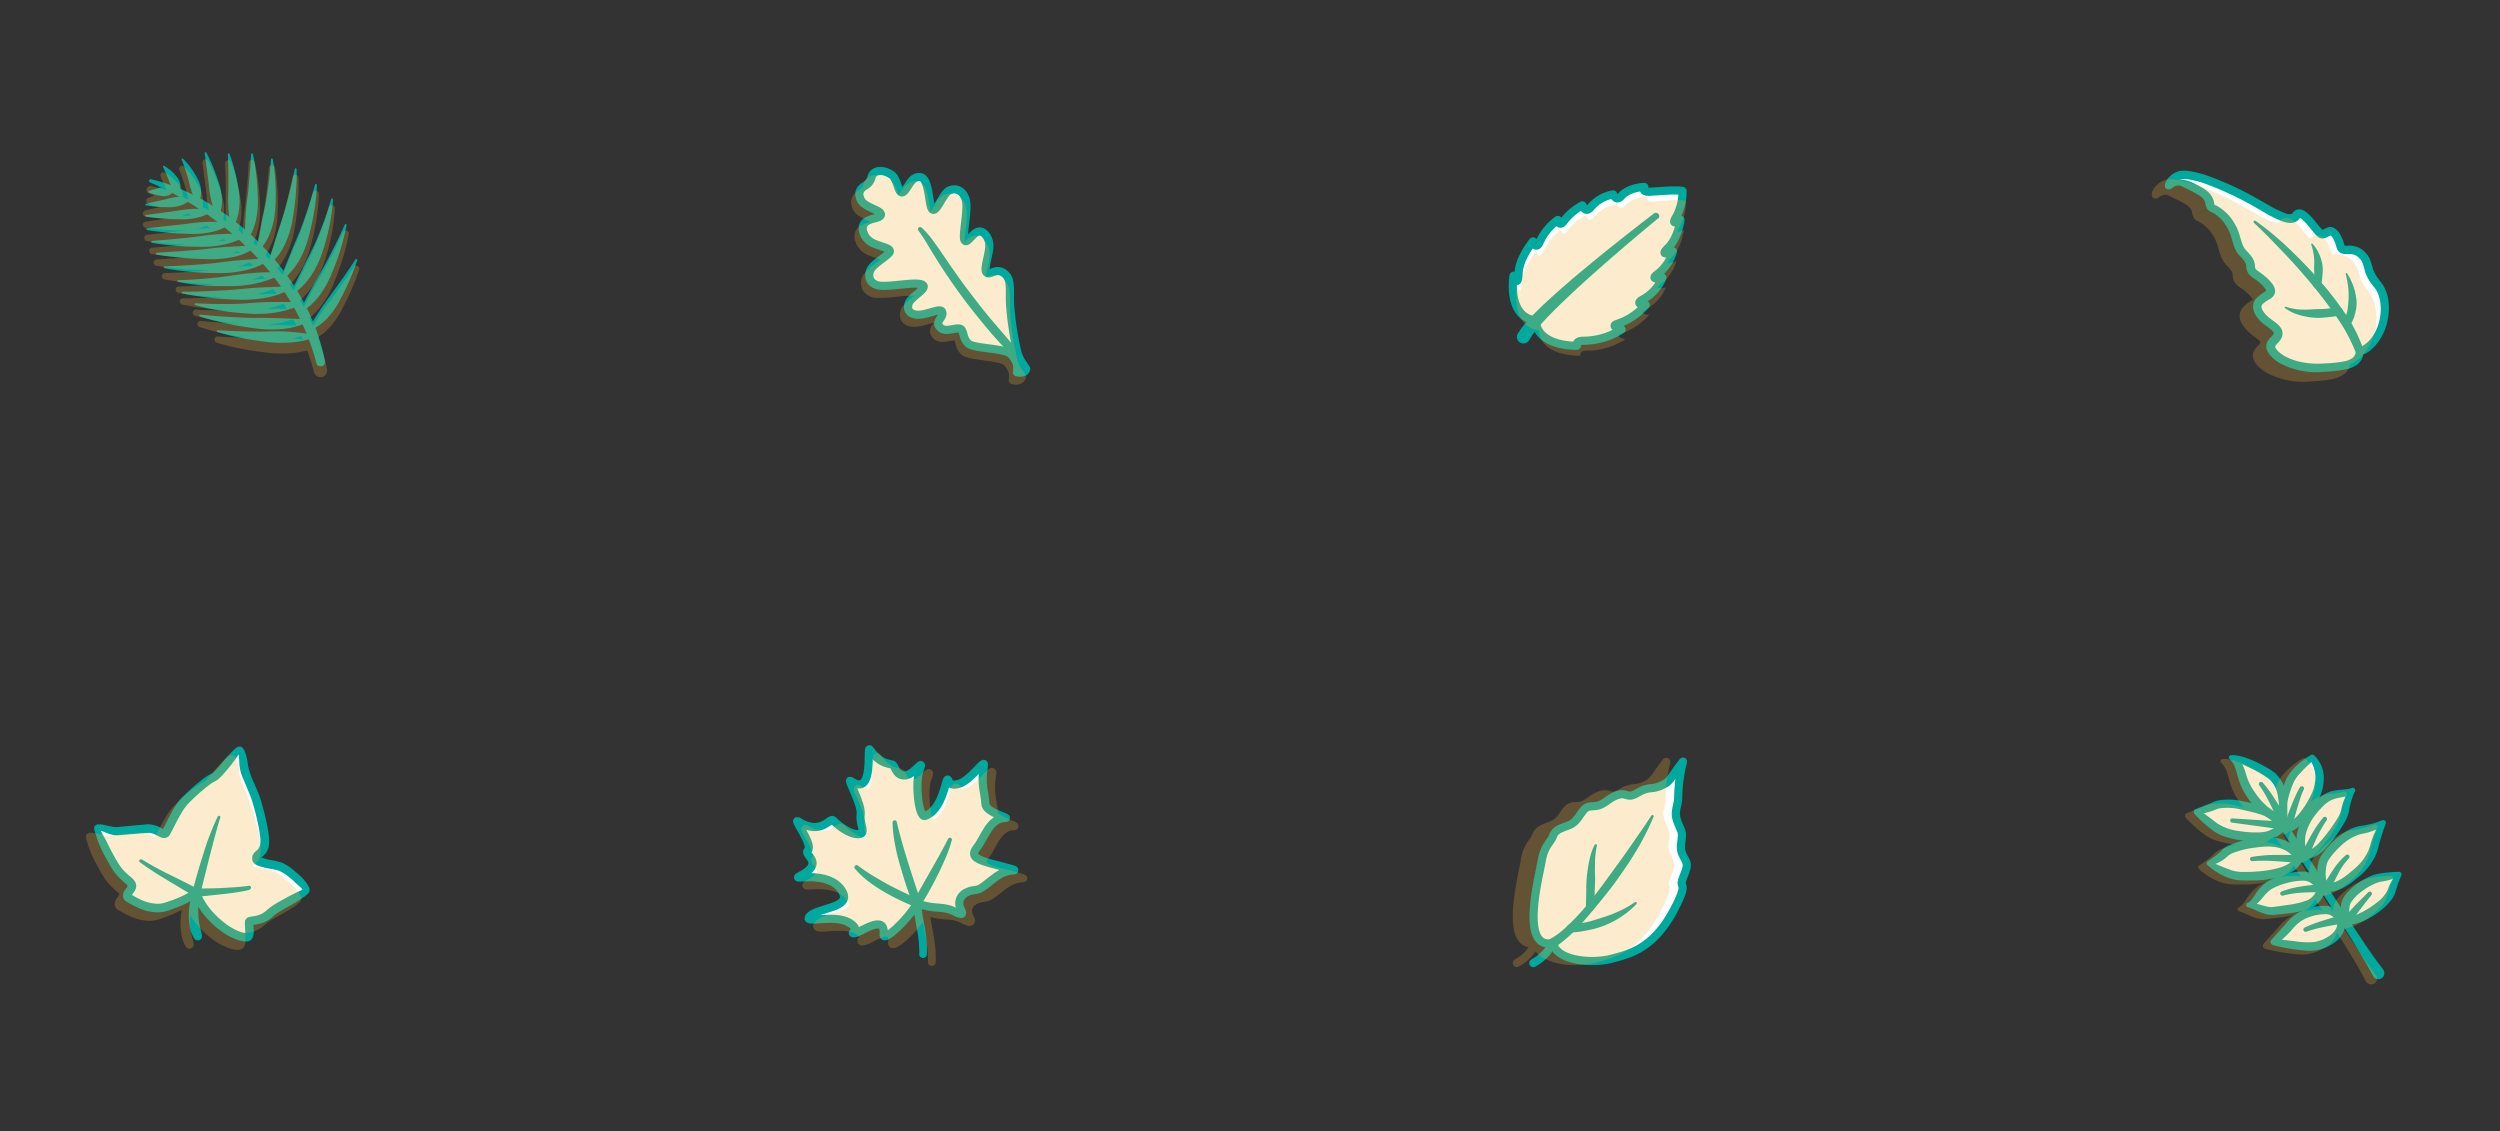 <svg id="Layer_1" data-name="Layer 1" xmlns="http://www.w3.org/2000/svg" viewBox="0 0 600 271.54"><rect x="0" y="0" width="600" height="271.54" fill="#333333" stroke="none"/><defs><style>.cls-1{fill:#00a99d;}.cls-2{fill:#fbb03b;opacity:0.25;}.cls-3,.cls-4{fill:#fff;}.cls-3{stroke:#00a99d;stroke-linecap:round;stroke-linejoin:round;stroke-width:1.96px;}</style></defs><title>casestudy</title><path class="cls-1" d="M36.22,43c1.26.33,2.56.63,3.79,1.08.62.21,1.25.43,1.87.66l1.82.78a54.28,54.28,0,0,1,7,3.65c1.14.67,2.21,1.45,3.31,2.17s2.11,1.6,3.16,2.39,2,1.71,3,2.57S62.1,58.16,63,59.08A61.53,61.53,0,0,1,72.5,71.81,50.8,50.8,0,0,1,78,86.68a1.06,1.06,0,0,1-2.06.48v0a57,57,0,0,0-5.75-14A61.17,61.17,0,0,0,61,61.06c-1.77-1.82-3.64-3.54-5.57-5.2s-4-3.18-6.06-4.64A74.17,74.17,0,0,0,36,43.77h0a.4.4,0,0,1,.26-.75Z"/><path class="cls-1" d="M42.45,46.12a6.48,6.48,0,0,1-1.24-1.35,5.61,5.61,0,0,1-.69-1.49c-.4-1.06-.89-2.13-1.41-3.25h0a.19.19,0,0,1,.26-.24,10.58,10.58,0,0,1,2.9,2.46,3.92,3.92,0,0,1,.94,1.69A3.32,3.32,0,0,1,43.07,46a.39.39,0,0,1-.51.2l-.09-.05Z"/><path class="cls-1" d="M47,48.51A24.54,24.54,0,0,1,46,46a17.54,17.54,0,0,1-.68-2.5,48.25,48.25,0,0,0-1.71-5.18h0a.19.19,0,0,1,.32-.21,18.3,18.3,0,0,1,3.4,4.63,7.29,7.29,0,0,1,.92,2.8,5.42,5.42,0,0,1-.54,3,.37.37,0,0,1-.65,0Z"/><path class="cls-1" d="M51.87,51.68a24.15,24.15,0,0,1-1.18-3.63,23.18,23.18,0,0,1-.58-3.69c-.12-1.26-.33-2.5-.48-3.77l-.51-3.81a.22.22,0,0,1,.19-.25.22.22,0,0,1,.22.11,36.69,36.69,0,0,1,1.64,3.54c.5,1.2.91,2.43,1.32,3.67a13.05,13.05,0,0,1,.77,3.85,9.47,9.47,0,0,1-.63,4,.41.41,0,0,1-.76,0Z"/><path class="cls-1" d="M55.32,54.21a35,35,0,0,1-.5-4.29,34.07,34.07,0,0,1,0-4.23c0-1.43,0-2.86,0-4.3s-.09-2.9-.15-4.35a.22.22,0,0,1,.2-.23.23.23,0,0,1,.22.14,36.82,36.82,0,0,1,1.31,4.23c.38,1.43.63,2.89.88,4.35A15.81,15.81,0,0,1,57.41,50a11.46,11.46,0,0,1-1.34,4.36.4.4,0,0,1-.75-.12Z"/><path class="cls-1" d="M58.85,57.21a48.33,48.33,0,0,1,.07-5.08,49.72,49.72,0,0,1,.51-5c.22-1.67.34-3.35.49-5s.24-3.39.34-5.1a.22.22,0,0,1,.23-.21.22.22,0,0,1,.21.17,47.38,47.38,0,0,1,.82,5.11c.21,1.72.28,3.45.35,5.18a21.23,21.23,0,0,1-.38,5.21,15.36,15.36,0,0,1-1.91,4.94.4.4,0,0,1-.73-.19Z"/><path class="cls-1" d="M61.62,59.79l1-5.34c.28-1.76.7-3.5,1.06-5.28s.59-3.59.83-5.42.4-3.67.53-5.52h0a.22.22,0,0,1,.43,0,43.83,43.83,0,0,1,.63,5.6,51.37,51.37,0,0,1,0,5.67,20.44,20.44,0,0,1-1,5.64,13.93,13.93,0,0,1-2.87,5,.39.39,0,0,1-.67-.34Z"/><path class="cls-1" d="M64.39,62.75c.66-1.87,1.23-3.64,1.78-5.44s1.16-3.6,1.75-5.43,1.06-3.71,1.54-5.59.89-3.8,1.29-5.72a.22.22,0,0,1,.25-.18.22.22,0,0,1,.18.21A51.74,51.74,0,0,1,71,46.53a57.5,57.5,0,0,1-.75,5.92,21.87,21.87,0,0,1-1.69,5.79,14.1,14.1,0,0,1-3.59,5,.39.39,0,0,1-.62-.43Z"/><path class="cls-1" d="M67.41,66.52l2.24-5.47c.68-1.82,1.5-3.59,2.25-5.41s1.38-3.7,2-5.59,1.19-3.81,1.72-5.75h0a.22.22,0,0,1,.43.06,49.13,49.13,0,0,1-.6,6.06,58.81,58.81,0,0,1-1.26,6A23.81,23.81,0,0,1,72,62.18,16.28,16.28,0,0,1,68,67a.39.39,0,0,1-.6-.46Z"/><path class="cls-1" d="M69.83,70.06l2.73-5.42c.82-1.82,1.79-3.55,2.66-5.38s1.61-3.71,2.34-5.62,1.35-3.86,1.93-5.84h0a.22.22,0,0,1,.43.07,43.71,43.71,0,0,1-.82,6.2,53.43,53.43,0,0,1-1.61,6.09,23.65,23.65,0,0,1-2.67,5.76,17.11,17.11,0,0,1-4.41,4.64.39.39,0,0,1-.57-.5Z"/><path class="cls-1" d="M72.17,74.15c.9-1.76,1.78-3.39,2.66-5s1.83-3.28,2.78-4.93,1.8-3.37,2.67-5.08,1.68-3.47,2.48-5.23a.22.22,0,0,1,.29-.11.22.22,0,0,1,.13.24,53.26,53.26,0,0,1-1.42,5.69c-.55,1.88-1.23,3.72-2,5.55A23.37,23.37,0,0,1,77,70.47a15.79,15.79,0,0,1-4.31,4.2.39.39,0,0,1-.56-.51Z"/><path class="cls-1" d="M74.24,78.56c.87-1.46,1.71-2.81,2.6-4.17s1.86-2.64,2.84-4,1.91-2.68,2.87-4l2.8-4.14a.22.22,0,0,1,.3-.06.22.22,0,0,1,.09.25,50.21,50.21,0,0,1-1.8,4.73c-.65,1.56-1.42,3.06-2.21,4.57A18.93,18.93,0,0,1,78.89,76a12.45,12.45,0,0,1-4.16,3.16.4.4,0,0,1-.5-.57Z"/><path class="cls-1" d="M41.64,45.94a2.73,2.73,0,0,1-1.37,1,2.92,2.92,0,0,1-1.53.07,11.41,11.41,0,0,1-3-.81.19.19,0,0,1-.1-.26.19.19,0,0,1,.11-.1h0c1-.35,1.92-.6,2.84-.86A3.15,3.15,0,0,1,40,44.83a3.87,3.87,0,0,1,1.48.5h0a.42.42,0,0,1,.16.58Z"/><path class="cls-1" d="M45.72,47.8a5.55,5.55,0,0,1-2.48,1.55,8.14,8.14,0,0,1-2.75.37A28.58,28.58,0,0,1,35,49.28a.18.18,0,0,1-.15-.21.19.19,0,0,1,.14-.15c1.77-.44,3.53-.8,5.25-1.21a14.21,14.21,0,0,1,2.56-.48,19.32,19.32,0,0,1,2.66,0h0a.35.35,0,0,1,.24.57Z"/><path class="cls-1" d="M50.69,50.88a11.09,11.09,0,0,1-3.81,1.46,16,16,0,0,1-4,.28c-1.33,0-2.65-.07-4-.19S36.31,52.19,35,52a.19.19,0,0,1-.16-.22.19.19,0,0,1,.16-.16c1.3-.2,2.6-.38,3.9-.55s2.59-.33,3.87-.54a27.45,27.45,0,0,1,3.84-.41,28,28,0,0,1,3.92.15h0a.35.35,0,0,1,.15.65Z"/><path class="cls-1" d="M54.92,54a13,13,0,0,1-4.77,1.81,20.22,20.22,0,0,1-5,.31c-1.66-.06-3.3-.12-4.95-.29s-3.28-.34-4.91-.62a.22.22,0,0,1,0-.43l4.88-.54c1.62-.19,3.24-.33,4.84-.55a42.05,42.05,0,0,1,4.79-.45c1.6,0,3.18,0,4.85,0h0a.4.4,0,0,1,.21.73Z"/><path class="cls-1" d="M58.52,57a19.34,19.34,0,0,1-5.36,1.82,25.28,25.28,0,0,1-5.58.41c-1.86,0-3.72-.08-5.57-.25s-3.7-.36-5.53-.69A.22.22,0,0,1,36.3,58a.22.22,0,0,1,.2-.18c1.84-.15,3.67-.3,5.49-.47s3.64-.35,5.44-.59,3.59-.52,5.4-.56a43.32,43.32,0,0,1,5.51,0h0a.4.4,0,0,1,.15.74Z"/><path class="cls-1" d="M61.23,59.42a13.34,13.34,0,0,1-5.72,2.35,25.42,25.42,0,0,1-6,.42c-2-.06-4-.13-6-.33s-4-.42-5.93-.76a.22.22,0,0,1-.18-.25.22.22,0,0,1,.2-.18l5.91-.4c2-.16,3.92-.29,5.86-.51s3.86-.48,5.78-.55S59,59,60.91,58.73h0a.39.39,0,0,1,.3.69Z"/><path class="cls-1" d="M64.28,62.71a19,19,0,0,1-6,2.29,27.74,27.74,0,0,1-6.32.54c-2.11,0-4.21-.1-6.3-.31a61.19,61.19,0,0,1-6.22-.86.22.22,0,0,1-.17-.26.22.22,0,0,1,.21-.18q3.11-.11,6.21-.3c2.06-.16,4.11-.28,6.15-.53s4-.54,6.06-.67,4-.35,6.14-.45h0a.39.39,0,0,1,.23.72Z"/><path class="cls-1" d="M67,66.09a24.38,24.38,0,0,1-5.88,2,29.11,29.11,0,0,1-6.13.59c-2.06,0-4.11,0-6.16-.18a44.4,44.4,0,0,1-6.1-.84.22.22,0,0,1,0-.43h0c2,0,4-.16,6-.32s4-.36,6-.65,3.95-.6,5.95-.73a47.29,47.29,0,0,1,6.09-.14h0a.39.39,0,0,1,.15.74Z"/><path class="cls-1" d="M69.49,69.56a21.75,21.75,0,0,1-6.28,2,31.24,31.24,0,0,1-6.53.35c-2.18-.09-4.34-.21-6.5-.47s-4.29-.55-6.42-1a.22.22,0,0,1-.17-.26.22.22,0,0,1,.22-.17q3.22,0,6.43-.15c2.13-.1,4.26-.19,6.37-.38s4.2-.44,6.31-.5,4.19-.22,6.38-.2h0a.39.39,0,0,1,.18.74Z"/><path class="cls-1" d="M71.77,73.38a22.87,22.87,0,0,1-6.14,1.7,27.68,27.68,0,0,1-6.33.16c-2.11-.15-4.2-.33-6.28-.68a48.09,48.09,0,0,1-6.15-1.35.22.22,0,0,1,.08-.43h0c2.07.12,4.14.18,6.2.18s4.11,0,6.16-.17,4.07-.31,6.11-.31,4.08-.06,6.21.14h0a.39.39,0,0,1,.12.75Z"/><path class="cls-1" d="M73.79,77.41A19.81,19.81,0,0,1,67.32,79a29.46,29.46,0,0,1-6.57-.26c-2.17-.3-4.32-.64-6.44-1.12A64.57,64.57,0,0,1,48,75.94a.22.22,0,0,1-.14-.27.22.22,0,0,1,.23-.15q3.22.31,6.43.51c2.14.11,4.27.26,6.4.26s4.23,0,6.33.09,4.19.14,6.37.27h0a.39.39,0,0,1,.14.75Z"/><path class="cls-1" d="M75.22,81.11a22.71,22.71,0,0,1-5.77,1.1A27.67,27.67,0,0,1,63.62,82c-1.93-.24-3.86-.51-5.76-.9a49.73,49.73,0,0,1-5.65-1.42.22.22,0,0,1,.08-.43h0c1.91.13,3.83.21,5.74.26s3.81.1,5.71.05,3.79-.09,5.68.07a40,40,0,0,1,5.73.74h0a.39.39,0,0,1,0,.76Z"/><path class="cls-2" d="M85.88,63.87h0a.75.75,0,0,0-1,.21l-2.8,4.13-.81,1.16c-.66,1-1.34,1.93-2.05,2.86l-.56.75c-.79,1-1.6,2.12-2.3,3.24-.41.64-.82,1.28-1.22,1.93-.27-.6-.55-1.21-.86-1.85a18.12,18.12,0,0,0,3.16-3.38,24,24,0,0,0,2.84-5.37c.85-2.12,1.48-3.9,2-5.6a53.35,53.35,0,0,0,1.43-5.76.75.75,0,0,0-1-.82.74.74,0,0,0-.41.39c-.81,1.78-1.64,3.53-2.47,5.21L79.22,62c-.67,1.33-1.37,2.7-2.12,4l-.75,1.29c-.69,1.19-1.41,2.42-2,3.65l-1.42,2.68c-.27-.48-.56-1-.85-1.42L72,72.07a18.89,18.89,0,0,0,3.24-3.74,24.65,24.65,0,0,0,2.73-5.9,52.8,52.8,0,0,0,1.62-6.15A43.59,43.59,0,0,0,80.38,50a.75.75,0,0,0-1.46-.24c-.55,1.88-1.19,3.83-1.92,5.8-.65,1.72-1.42,3.7-2.32,5.58-.38.8-.78,1.59-1.18,2.37-.5,1-1,2-1.47,3l-1.58,3.14c-.28-.42-.58-.84-.9-1.29a18.49,18.49,0,0,0,2.84-3.8,24.39,24.39,0,0,0,2.28-5.9,58.68,58.68,0,0,0,1.27-6,49.13,49.13,0,0,0,.6-6.13.75.75,0,0,0-1.47-.21c-.51,1.88-1.09,3.8-1.71,5.72l-.15.44c-.57,1.7-1.17,3.46-1.86,5.12-.27.65-.54,1.29-.82,1.92-.49,1.14-1,2.32-1.43,3.49L67.85,66c-.41-.52-.83-1.05-1.27-1.59A16.64,16.64,0,0,0,69,60.59a22.48,22.48,0,0,0,1.74-5.93,57.91,57.91,0,0,0,.76-6,51.91,51.91,0,0,0,.14-6,.75.75,0,0,0-1.48-.1c-.38,1.87-.81,3.78-1.28,5.69l-.22.85c-.4,1.56-.81,3.17-1.32,4.71-.2.62-.4,1.24-.61,1.85-.4,1.2-.79,2.4-1.14,3.59-.31,1-.62,2-1,3-.3-.34-.61-.69-.93-1A16.18,16.18,0,0,0,65.6,57.4a21,21,0,0,0,1-5.79,51.19,51.19,0,0,0,0-5.72A43.87,43.87,0,0,0,66,40.23a.74.74,0,0,0-.68-.61.76.76,0,0,0-.8.7c-.13,1.81-.31,3.65-.53,5.48l-.09.71c-.2,1.54-.41,3.14-.73,4.67-.12.6-.25,1.19-.37,1.78-.25,1.15-.5,2.34-.69,3.5L61.58,59l-.79-.75A18.06,18.06,0,0,0,62,54.7a21.88,21.88,0,0,0,.39-5.34c-.07-1.86-.15-3.54-.35-5.22A47.44,47.44,0,0,0,61.16,39a.75.75,0,0,0-.7-.58.72.72,0,0,0-.77.71c-.1,1.7-.21,3.4-.34,5.08l-.11,1.23c-.11,1.25-.22,2.54-.38,3.79l-.14,1.11a35.81,35.81,0,0,0-.37,3.91q-.05.94-.08,1.88l-.82-.67-.28-.21a13.89,13.89,0,0,0,.71-3,16.46,16.46,0,0,0-.19-4.63c-.27-1.57-.52-3-.89-4.39a36.94,36.94,0,0,0-1.33-4.3.75.75,0,0,0-.74-.47.75.75,0,0,0-.7.78c.06,1.45.12,2.9.15,4.33l0,1.23c0,1,0,2,0,3.06l0,.8a26.42,26.42,0,0,0,.05,3.48q0,.49.07,1l0,0-.73-.49a12.12,12.12,0,0,0,.22-2.72,13.85,13.85,0,0,0-.8-4,44.21,44.21,0,0,0-3-7.31.76.76,0,0,0-.77-.38.75.75,0,0,0-.63.84c.13,1,.27,2.09.41,3.13.2,1.49.4,3,.57,4.45l0,.3a22.09,22.09,0,0,0,.56,3.46l0,.07-1.52-.86a7,7,0,0,0,.11-1.88,7.92,7.92,0,0,0-1-3,18.94,18.94,0,0,0-3.5-4.76.72.72,0,0,0-1.17.79,46.78,46.78,0,0,1,1.69,5.12l.15.63c.11.47.22.95.37,1.41-.52-.24-1-.45-1.45-.65l0,0A4,4,0,0,0,42.66,44a10.86,10.86,0,0,0-3.09-2.56.73.73,0,0,0-.64,0,.73.73,0,0,0-.35,1c.5,1.12,1,2.18,1.35,3.23v0c-.94-.33-1.91-.58-2.85-.82l-.79-.2a.93.93,0,0,0-.58,1.75c.45.19.9.39,1.35.6-.5.15-1,.32-1.54.52a.73.73,0,0,0,0,1.35,11.2,11.2,0,0,0,2.77.84l-.46.11c-1,.23-2,.46-3,.72a.73.73,0,0,0-.53.56.72.72,0,0,0,.57.85,28.2,28.2,0,0,0,5.41.5l-1,.14c-1.45.2-2.91.4-4.37.62a.72.72,0,0,0,0,1.42,57.65,57.65,0,0,0,8,.66c.65,0,1.27,0,1.88,0-.92.12-1.84.22-2.77.32l-1.85.2-4.88.54a.75.75,0,0,0-.53,1.17.74.74,0,0,0,.48.31c1.45.25,3,.45,4.95.63,1.46.15,2.95.21,4.39.27l-1.11.11-7,.62a.75.75,0,0,0-.07,1.48c1.64.3,3.42.52,5.58.7.84.08,1.69.13,2.53.16l-6.92.48a.75.75,0,0,0-.56,1.18.74.74,0,0,0,.48.31c1.77.31,3.67.56,6,.77,1.93.19,3.79.26,6,.33l1,0c-1.21.12-2.43.21-3.62.29l-1.16.09c-2,.13-4.12.23-6.19.3a.76.76,0,0,0-.71.6.75.75,0,0,0,.59.88,61.33,61.33,0,0,0,6.27.87c2.08.2,4.11.27,5.88.3l-2,.19-.69.06c-2.26.19-4.22.29-6,.32a.75.75,0,0,0-.15,1.48,44.26,44.26,0,0,0,6.17.85c1.88.16,3.77.18,5.44.19l-3.05.16-1,0c-2.11.08-4.26.13-6.41.15a.75.75,0,0,0-.15,1.48,65.1,65.1,0,0,0,6.46,1c1.78.21,3.59.33,5.25.41l-2.21,0c-2.13,0-4.21-.06-6.18-.18a.77.77,0,0,0-.76.53.75.75,0,0,0,.5.93,47.88,47.88,0,0,0,6.22,1.36c1.8.3,3.61.48,5.25.61l-2.46-.13-1.17-.06c-2.09-.13-4.25-.31-6.41-.51a.77.77,0,0,0-.79.51.75.75,0,0,0,.48.94,64.3,64.3,0,0,0,6.35,1.68c1.4.31,2.87.59,4.63.85H58c-2.07-.06-3.94-.14-5.73-.26a.78.78,0,0,0-.76.52.75.75,0,0,0,.48.94,49.88,49.88,0,0,0,5.71,1.43c2,.41,4,.68,5.81.91a28.36,28.36,0,0,0,5.92.23,24.64,24.64,0,0,0,4.32-.67c.61,1.69,1.16,3.44,1.64,5.23a1.59,1.59,0,0,0,1.53,1.17l.3,0a1.59,1.59,0,0,0,1.26-1.86,47.61,47.61,0,0,0-2.2-7.7,14.77,14.77,0,0,0,2.94-2.53,19.31,19.31,0,0,0,2.94-4.36c.76-1.44,1.55-3,2.22-4.6a50.48,50.48,0,0,0,1.82-4.78A.76.76,0,0,0,85.88,63.87ZM53.7,57.32l.23.18.33.26-1.48.05h-.35A13,13,0,0,0,53.7,57.32Zm3.45,3,.38.35-1.63.1C56.34,60.6,56.75,60.45,57.16,60.28Zm2.79,2.66L60,63l.52.51.23.24-3,.24-.94.07A14.46,14.46,0,0,0,59.95,62.95Zm3,3.18.66.78c-.95,0-1.9.09-2.92.16h-.2A19.35,19.35,0,0,0,62.92,66.13Zm-1.75,4.55a26.29,26.29,0,0,0,4.42-1.31c.27.36.54.72.8,1.09-1.1,0-2.27.08-3.54.14-.57,0-1.15,0-1.72.08Zm6.9,2.2c.24.37.49.76.75,1.2-.78,0-1.56,0-2.32,0H65.36a13.14,13.14,0,0,0-1.46,0A23.9,23.9,0,0,0,68.07,72.87Zm-2.42,4.84a24.24,24.24,0,0,0,4.66-1.12c.29.52.56,1,.82,1.53L67.23,78c-1-.06-2-.08-2.93-.08C64.75,77.85,65.2,77.79,65.64,77.72Zm7.06,3.79c-.88-.11-1.76-.19-2.73-.27a19.56,19.56,0,0,0,2.35-.62ZM45.82,51.7c-.76,0-1.52.15-2.26.25A7.24,7.24,0,0,0,45,51.21Zm3.73,2.47.82.59h-.58a26.32,26.32,0,0,0-2.85.2A14.71,14.71,0,0,0,49.55,54.17Z"/><path class="cls-3" d="M220.09,216.79c3.94,1.57,6.22.56,8.77,1.88s2.23.55,1.62-.71-.38-4,3.78-4.39c2.22-.2,4.87-4.6,8.92-4.67,1.73,0-4.61-1.33-6.73-2.07s-3.62-1.42-1.94-3.5,3-7,6.71-7c1.37,0-4.72-1.25-4.74-3.49s-1.17-4.37-.34-9.19c.29-1.65-3.16,3.65-6,4.47s-2.3-1.35-2.77-1-1.28,7.33-5.38,8.71c-1.51.51-2.47-8-1.26-11.11s-1.26,1.18-3.43,1.38-2.44-2-2.94-2.47-2.88.16-5.6-3.73c-.86-1.23,1.29,11.72-4.61,7.52-.93-.66,2.75,5.54,2.41,8.07s1.61,4.65-.57,4.72-5.2-2.39-6-3.31-2.76,3.84-8.52.21c-1.12-.71,3.76,5.7,2.44,6.94s4.49,2.92-2.11,6.3c-1.92,1,6.71-1.54,10.07,3.14s-6.27,4.23-7.74,6.68c-.87,1.45,6.1-.74,9.52,1.19S203.67,224,205,224s7.6-5,7.07.29C211.86,226.26,217.75,220.93,220.09,216.79Z"/><path class="cls-4" d="M220.09,216.79s-4.64-12.41-5.38-19.47"/><path class="cls-1" d="M219.18,217.13c-.64-1.59-1.22-3.17-1.75-4.79s-1-3.23-1.48-4.87-.87-3.29-1.18-5a28.76,28.76,0,0,1-.55-5.12.51.51,0,0,1,1-.11h0c.36,1.62.81,3.22,1.25,4.83s.94,3.2,1.42,4.8c1,3.19,2.07,6.38,3.12,9.55h0a1,1,0,0,1-1.84.68Z"/><path class="cls-4" d="M228,201.49c-1.56,4.34-6.19,12.42-7.88,15.31"/><path class="cls-1" d="M228.43,201.65a30.84,30.84,0,0,1-1.44,4.14c-.57,1.34-1.18,2.65-1.82,3.95s-1.31,2.58-2,3.83-1.43,2.51-2.21,3.72a1,1,0,0,1-1.69-1c.67-1.26,1.37-2.51,2.07-3.76l2.11-3.73c.71-1.24,1.41-2.48,2.1-3.73s1.37-2.5,2-3.76h0a.49.49,0,0,1,.91.33Z"/><path class="cls-4" d="M221.57,229.1c.15-4.61-1.06-7.81-1.47-12.31"/><path class="cls-1" d="M220.63,229.07a28.6,28.6,0,0,0-.55-6c-.35-2-.77-4.09-1-6.21a1,1,0,0,1,1.95-.18h0c.18,2,.58,4,.94,6.05a30.07,30.07,0,0,1,.49,6.37.94.94,0,0,1-1.87-.06Z"/><path class="cls-4" d="M205.54,208.13c4.38,4.17,11,7.08,14.55,8.66"/><path class="cls-1" d="M205.91,207.75c1.12.83,2.26,1.62,3.44,2.34s2.39,1.41,3.6,2.09c2.45,1.32,5,2.48,7.54,3.71a1,1,0,0,1-.79,1.79,55.75,55.75,0,0,1-7.73-3.76,35.32,35.32,0,0,1-3.6-2.42,21.93,21.93,0,0,1-3.18-3,.53.53,0,0,1,.72-.77Z"/><path class="cls-2" d="M242.44,208.92c-1.35-.34-2.87-.73-3.67-1-.47-.16-1.9-.66-2-1,0-.07,0-.37.5-1a16.83,16.83,0,0,0,1.46-2.33c1.18-2.13,2.4-4.33,4.5-4.33h0a1,1,0,0,0,1.16-.83c.16-.86-.56-1.13-1.39-1.45-2.92-1.12-3.54-1.81-3.54-2.2a14.35,14.35,0,0,0-.28-2.37,17.14,17.14,0,0,1-.07-6.64,1.15,1.15,0,0,0-.56-1.35c-.81-.41-1.35.16-2.54,1.4s-2.8,2.93-4.15,3.31c-1.12.32-1.22.08-1.32-.18a1.25,1.25,0,0,0-.8-.85,1.09,1.09,0,0,0-1,.2c-.37.28-.48.68-.79,1.74-.52,1.84-1.58,5.57-4,6.68-.7-1.38-1.36-7.22-.4-9.68.34-.87.69-1.77-.07-2.28s-1.34.08-2,.69-1.64,1.57-2.38,1.64-1.14-.36-1.59-1.29a2.93,2.93,0,0,0-.61-.94,2.26,2.26,0,0,0-1.15-.46c-.93-.18-2.47-.49-4.3-3.11a1.06,1.06,0,0,0-1.2-.46c-.81.25-.82.93-.83,2.58,0,1.43-.05,5.23-1.1,5.77-.32.16-.94-.06-1.71-.61a1.07,1.07,0,0,0-1.32,0c-.68.56-.41,1.18.4,3,.68,1.56,2,4.47,1.79,5.71a8.18,8.18,0,0,0,.29,3.06c.06.26.14.6.17.81H208c-1.73.1-4.51-2.15-5.28-3s-1.88-.19-2.44.21c-1.13.8-2.84,2-6.28-.17a1.06,1.06,0,0,0-1.35.08c-.64.61-.3,1.2.6,2.78.56,1,2,3.51,1.93,4.28-1,1-.12,2.11.29,2.65s.65.89.57,1.24-.45,1-2.67,2.17c-.82.42-.87,1-.77,1.33.23.84,1,.8,2,.74,1.94-.1,6.5-.34,8.54,2.5.3.41.62,1,.49,1.38-.27.78-2.3,1.4-3.78,1.85-1.93.59-3.76,1.14-4.5,2.38a1.24,1.24,0,0,0,0,1.33c.49.8,1.47.73,3.44.6s4.83-.32,6.47.61a3.65,3.65,0,0,1,1,.77l-.07.07a1.17,1.17,0,0,0-.36,1.26,1.23,1.23,0,0,0,1.18.7,5.6,5.6,0,0,0,2.46-.9c.83-.42,3-1.53,3.53-1.19.07,0,.24.38.15,1.3a1.28,1.28,0,0,0,.84,1.43,1.07,1.07,0,0,0,.33,0c1.74,0,5.08-3.44,7.2-6.23.19,1.23.42,2.44.63,3.63a28.59,28.59,0,0,1,.55,6,.94.94,0,0,0,1.87.06,30.07,30.07,0,0,0-.49-6.37c-.27-1.55-.57-3.06-.77-4.56a18.75,18.75,0,0,0,3.81.61,8.18,8.18,0,0,1,3.37.73c1.28.67,2.4,1.16,3.12.46s.24-1.63-.17-2.46a1.82,1.82,0,0,1,.08-1.62c.43-.76,1.43-1.23,2.91-1.37,1.22-.11,2.31-1,3.58-2,1.52-1.23,3.24-2.61,5.28-2.65,1,0,1.22-.65,1.25-.92C246.56,210,246.09,209.84,242.44,208.92Z"/><path class="cls-4" d="M47.12,214.29c1.72,5.56,8.66,10.76,12.07,10.71,1.41,0,.22-3.52.82-3.82s2.82,0,4.86-2,8.44-4.56,8.64-5.49-4.45-5-6-5.62-5.87-.83-5.94-2,1.88-1.22,2-3.78-1.53-9-2.42-11.33-2.41-5.38-2.59-7-.43-4.53-1.33-3.85-4.65,6-6.07,6.59-5,3.78-6.84,5.66-3.78,6.51-4.43,7.52-2.23-1.19-4.44-1-5.64.58-7.38.64-4.93-1.71-4.74-.59,3.75,8.7,5.61,10.61,2.87,2.24,2.77,3.19-2,2.17-.73,2.87,5.24,3.29,9,2A27.73,27.73,0,0,0,47.12,214.29Z"/><path class="cls-1" d="M47.45,213.37a6.28,6.28,0,0,1,.6.84,5.07,5.07,0,0,1,.25.48l.1.24.07.13c.18.34.32.7.53,1A14.94,14.94,0,0,0,50.32,218a20.83,20.83,0,0,0,3.4,3.35,14.06,14.06,0,0,0,4,2.31,4.9,4.9,0,0,0,1,.25l.24,0h.11a.58.58,0,0,0-.19.1.31.31,0,0,0-.08.1,2.64,2.64,0,0,0,.06-.77l-.07-1.24a4,4,0,0,1,0-.84l0-.14c0-.07,0-.14.07-.21l.09-.21a1.39,1.39,0,0,1,.26-.31,1.27,1.27,0,0,1,.3-.21l.16-.06a1.92,1.92,0,0,1,.26-.07c.56-.12.9-.14,1.28-.22a5.72,5.72,0,0,0,2-.75,5.51,5.51,0,0,0,.84-.65l.54-.46.55-.41c.74-.51,1.48-.94,2.22-1.36,1.49-.82,3-1.64,4.44-2.3a4,4,0,0,0,.88-.54l0,0,0,0a.22.22,0,0,0,0,.11c-.05.09,0,.21,0,.12a1.82,1.82,0,0,0-.25-.34c-.5-.54-1.16-1-1.73-1.59s-1.22-1.07-1.85-1.56A9.78,9.78,0,0,0,67,209a16.55,16.55,0,0,0-2.27-.52,16.89,16.89,0,0,1-2.61-.64,3.91,3.91,0,0,1-.77-.37,1.76,1.76,0,0,1-.81-1.12,1.94,1.94,0,0,1,0-.22v-.16a1.91,1.91,0,0,1,0-.32,2,2,0,0,1,.22-.6,3.07,3.07,0,0,1,.59-.72,2.64,2.64,0,0,0,1.07-1.53,6.87,6.87,0,0,0,0-2.15c-.1-.79-.23-1.6-.39-2.4-.32-1.61-.71-3.22-1.16-4.8-.23-.79-.47-1.57-.75-2.31s-.62-1.52-.94-2.3-.65-1.56-1-2.37a10.59,10.59,0,0,1-.69-2.66c-.1-.83-.08-1.66-.17-2.42a3.08,3.08,0,0,0-.09-.53c0-.15-.13-.31-.08-.24s.05,0,.12.07a.54.54,0,0,0,.21,0c.09,0,.07,0,.1,0s0,0,0,0a3.71,3.71,0,0,0-.32.4,38.78,38.78,0,0,1-3.05,4A17.8,17.8,0,0,1,52.38,187a3.84,3.84,0,0,1-.73.49l-.28.14-.21.12a10,10,0,0,0-.95.64,44.18,44.18,0,0,0-3.72,3.19c-.58.55-1.22,1.17-1.69,1.71a14.16,14.16,0,0,0-1.31,1.93c-.83,1.39-1.55,2.87-2.33,4.39-.1.19-.2.38-.33.6l-.1.17a2.38,2.38,0,0,1-.24.29,1.48,1.48,0,0,1-.8.42,2,2,0,0,1-1.18-.17c-.27-.11-.45-.22-.65-.31a4.94,4.94,0,0,0-1.95-.72,2.87,2.87,0,0,0-.45,0l-.63.05-1.26.1-2.53.21-2.53.21a4.41,4.41,0,0,1-1.45-.08,8.71,8.71,0,0,1-1.3-.41l-1.17-.46a5.19,5.19,0,0,0-.55-.18l-.23-.05-.1,0h0a.43.43,0,0,0,.29-.29c.06-.12,0-.2,0-.08a4,4,0,0,0,.19.5c.16.37.37.72.56,1.08.87,1.41,1.5,2.94,2.31,4.38.39.73.79,1.44,1.22,2.13a12.11,12.11,0,0,0,1.34,1.86c.56.58,1.14,1.09,1.79,1.65a4.17,4.17,0,0,1,1.08,1.25,2,2,0,0,1,.17,1.2,2.58,2.58,0,0,1-.38.94c-.28.44-.54.77-.68,1s-.07.2-.06.09a.39.39,0,0,0-.06-.23c0-.05-.08-.08,0-.07l0,0,.14.08.28.16.53.3c.35.19.71.38,1.06.55a10.24,10.24,0,0,0,4.37,1.13,6.57,6.57,0,0,0,1.06-.11,9.24,9.24,0,0,0,1.07-.3c.78-.26,1.56-.53,2.31-.83s1.49-.62,2.21-1c.36-.18.71-.37,1.05-.58l.52-.31a4,4,0,0,1,.45-.25A2.07,2.07,0,0,1,47.45,213.37Zm-.67,1.84a.44.44,0,0,0,.41.17c.2-.08,0,0-.09.08l-.55.34c-.37.22-.75.44-1.14.65-.78.41-1.57.77-2.37,1.1s-1.6.62-2.4.9a9.84,9.84,0,0,1-1.34.38,8.57,8.57,0,0,1-1.44.14,12.24,12.24,0,0,1-5.28-1.36c-.4-.19-.79-.4-1.17-.61l-.56-.32-.27-.15-.13-.07-.24-.16a1.8,1.8,0,0,1-.48-.51,1.64,1.64,0,0,1-.23-.83,2.26,2.26,0,0,1,.33-1.09c.28-.48.56-.8.72-1.07a1.09,1.09,0,0,0,.11-.21s0,0,0,0a3,3,0,0,0-.59-.6c-.62-.54-1.29-1.14-1.89-1.77A13.6,13.6,0,0,1,26.6,208c-.45-.74-.87-1.49-1.27-2.24a26.34,26.34,0,0,1-2.09-4.65l-.39-1.24c-.06-.23-.14-.4-.2-.69a1.29,1.29,0,0,1,0-.7,1,1,0,0,1,.78-.63l.29,0h.22a3.45,3.45,0,0,1,.38,0L25,198l1.24.27c.4.08.79.15,1.14.19a3.61,3.61,0,0,0,1,0l2.48-.22,2.48-.22,1.24-.11.62-.06a5.06,5.06,0,0,1,.8,0,6.78,6.78,0,0,1,2.76.93c.18.09.36.19.48.23s.23,0,0,.05l-.15.05c-.06,0-.1.08-.12.08s-.05.07,0,.05l.06-.1.27-.5c.74-1.46,1.48-3,2.36-4.51a16.06,16.06,0,0,1,1.54-2.21c.64-.72,1.22-1.25,1.86-1.85A45.92,45.92,0,0,1,49,186.74a12,12,0,0,1,1.15-.75,3.66,3.66,0,0,1,.34-.18,2.34,2.34,0,0,0,.29-.14,2.2,2.2,0,0,0,.31-.21,16.34,16.34,0,0,0,1.63-1.68A38.79,38.79,0,0,1,56.1,180c.18-.16.31-.3.56-.5a1.17,1.17,0,0,1,.24-.16,1,1,0,0,1,.39-.14,1,1,0,0,1,.52,0,1.07,1.07,0,0,1,.38.23,2.19,2.19,0,0,1,.53.84c.09.24.17.46.24.68a12.91,12.91,0,0,1,.53,2.56A18.63,18.63,0,0,0,61,188c.33.77.66,1.54,1,2.35s.58,1.65.82,2.47c.48,1.64.89,3.29,1.24,5,.17.84.32,1.69.43,2.56a8.64,8.64,0,0,1,0,2.85,4.11,4.11,0,0,1-.68,1.51,6.91,6.91,0,0,1-1,1c-.3.27-.2.3-.22.14s-.12-.21-.06-.17a2,2,0,0,0,.36.17,15.55,15.55,0,0,0,2.27.56,17.3,17.3,0,0,1,2.61.64,11.06,11.06,0,0,1,2.35,1.5c.69.54,1.34,1.1,2,1.69a10.61,10.61,0,0,1,1.7,2.07,4.27,4.27,0,0,1,.39.73,1,1,0,0,1,.09.28,1.85,1.85,0,0,1,0,.44,1.45,1.45,0,0,1-.16.39l-.11.17-.08.08a9,9,0,0,1-1.14.94A40.79,40.79,0,0,1,68.43,218c-.71.41-1.42.82-2.06,1.27l-.46.34-.41.36a7.46,7.46,0,0,1-1.15.88,7.72,7.72,0,0,1-2.67,1c-.44.09-.93.14-1.19.2h0a.8.8,0,0,0,.18-.11.68.68,0,0,0,.15-.19l0-.06a.21.21,0,0,0,0-.06v0a2.66,2.66,0,0,0,0,.42l.08,1.27a3.79,3.79,0,0,1-.25,1.7,1.74,1.74,0,0,1-.46.59,2.43,2.43,0,0,1-.38.23,1.94,1.94,0,0,1-.38.1,1.67,1.67,0,0,1-.51,0l-.39,0a6.86,6.86,0,0,1-1.42-.33A16,16,0,0,1,52.46,223a21.21,21.21,0,0,1-3.72-3.72,17,17,0,0,1-1.48-2.22c-.23-.38-.4-.81-.6-1.21l-.07-.15a.2.2,0,0,1,0-.05.26.26,0,0,1,0-.11A2.66,2.66,0,0,0,46.78,215.21Z"/><path class="cls-4" d="M47.12,214.29s3.19-12.81,5.43-18.17"/><path class="cls-1" d="M46.17,214.06c.79-3.08,1.67-6.12,2.64-9.15A63.61,63.61,0,0,1,52.24,196a.33.33,0,0,1,.62.25h0c-.48,1.49-.88,3-1.3,4.53l-1.2,4.57-2.29,9.17h0a1,1,0,1,1-1.9-.47Z"/><path class="cls-4" d="M59.8,213.13a108.34,108.34,0,0,1-12.68,1.16"/><path class="cls-1" d="M59.88,213.58c-2.1.47-4.22.78-6.35,1s-4.24.48-6.39.65a1,1,0,0,1-.15-2h.09c2.1,0,4.22,0,6.33-.12s4.22-.22,6.3-.51h0a.45.45,0,0,1,.16.89Z"/><path class="cls-4" d="M33.76,206.55c3.47,2.48,10.62,6,13.36,7.74"/><path class="cls-1" d="M34,206.24a76.28,76.28,0,0,0,6.73,3.69l3.46,1.72c1.16.58,2.31,1.15,3.47,1.81a1,1,0,1,1-1,1.71l-.06,0h0c-1-.69-2.14-1.35-3.23-2l-3.32-2a77.19,77.19,0,0,1-6.51-4.26.38.38,0,0,1,.43-.62Z"/><path class="cls-1" d="M47.75,216c-.09.67-.14,1.43-.16,2.15a20.68,20.68,0,0,0,.07,2.17,13.07,13.07,0,0,0,.33,2.11c.16.69.37,1.34.48,2.06l0,.09a1,1,0,0,1-1.79.72,6.41,6.41,0,0,1-1-2.34,15.41,15.41,0,0,1-.34-2.48A16.38,16.38,0,0,1,45.4,218a14.51,14.51,0,0,1,.44-2.46,1,1,0,0,1,1.91.38Z"/><path class="cls-2" d="M72.26,215.39a1,1,0,0,0-.09-.28,4.26,4.26,0,0,0-.39-.73,10.61,10.61,0,0,0-1.7-2.07c-.64-.59-1.29-1.15-2-1.69a11.07,11.07,0,0,0-2.35-1.5,17.29,17.29,0,0,0-2.61-.64,15.57,15.57,0,0,1-2.27-.56l-.16-.07.07-.07a6.92,6.92,0,0,0,1-1,4.11,4.11,0,0,0,.68-1.51,8.65,8.65,0,0,0,0-2.85c-.11-.87-.26-1.72-.43-2.56-.34-1.68-.76-3.32-1.24-5-.24-.82-.5-1.64-.82-2.47s-.65-1.58-1-2.35a18.64,18.64,0,0,1-1.53-4.47A12.91,12.91,0,0,0,57,183c-.07-.22-.15-.44-.24-.68a2.19,2.19,0,0,0-.53-.84,1.07,1.07,0,0,0-.38-.23,1,1,0,0,0-.52,0,1,1,0,0,0-.39.14,1.17,1.17,0,0,0-.24.16c-.25.19-.38.34-.56.5a38.75,38.75,0,0,0-3.36,3.76,16.32,16.32,0,0,1-1.63,1.68,2.25,2.25,0,0,1-.31.22,2.4,2.4,0,0,1-.29.14,3.65,3.65,0,0,0-.34.18,11.93,11.93,0,0,0-1.15.75,45.91,45.91,0,0,0-3.93,3.32c-.63.6-1.22,1.14-1.86,1.85a16.06,16.06,0,0,0-1.54,2.21c-.88,1.49-1.62,3-2.36,4.51l-.17.32-.37-.18a6.79,6.79,0,0,0-2.76-.93,5,5,0,0,0-.8,0l-.62.06-1.24.11-2.48.22-2.48.22a3.62,3.62,0,0,1-1,0c-.35,0-.75-.12-1.14-.19L23,200l-.67-.13a3.44,3.44,0,0,0-.38,0h-.21l-.29,0a1,1,0,0,0-.78.63,1.29,1.29,0,0,0,0,.7c.06.3.14.46.2.69l.39,1.24a26.33,26.33,0,0,0,2.09,4.65c.4.75.82,1.5,1.27,2.24a13.6,13.6,0,0,0,1.59,2.21c.6.63,1.28,1.23,1.89,1.77a3,3,0,0,1,.59.6s0,0,0,0a1.09,1.09,0,0,1-.11.21c-.16.27-.44.59-.72,1.07a2.26,2.26,0,0,0-.33,1.09,1.64,1.64,0,0,0,.23.83,1.81,1.81,0,0,0,.48.51l.24.16.13.07.27.15.56.32c.38.21.77.42,1.17.61A12.24,12.24,0,0,0,35.86,221a8.59,8.59,0,0,0,1.44-.14,9.82,9.82,0,0,0,1.34-.38c.8-.28,1.6-.58,2.4-.9s1.59-.69,2.37-1.1l.27-.15A15.16,15.16,0,0,0,43.4,220a16.38,16.38,0,0,0-.05,2.47,15.42,15.42,0,0,0,.34,2.48,6.41,6.41,0,0,0,1,2.34,1,1,0,0,0,1.79-.72l0-.09c-.12-.72-.33-1.37-.48-2.06a13.07,13.07,0,0,1-.33-2.11,20.67,20.67,0,0,1-.07-2.17c0-.18,0-.36,0-.54a16.58,16.58,0,0,0,1.13,1.65A21.19,21.19,0,0,0,50.46,225a16,16,0,0,0,4.66,2.63,6.91,6.91,0,0,0,1.42.33l.39,0a1.66,1.66,0,0,0,.51,0,1.9,1.9,0,0,0,.38-.1,2.41,2.41,0,0,0,.38-.23,1.74,1.74,0,0,0,.46-.59,3.79,3.79,0,0,0,.25-1.7l-.08-1.27V224c.26,0,.56-.08.85-.14a7.72,7.72,0,0,0,2.67-1A7.51,7.51,0,0,0,63.5,222l.41-.36.46-.34c.64-.45,1.34-.86,2.06-1.27a40.82,40.82,0,0,0,4.35-2.57,9.06,9.06,0,0,0,1.14-.94l.08-.08.11-.17a1.44,1.44,0,0,0,.16-.39A1.85,1.85,0,0,0,72.26,215.39ZM37,201.21v0Z"/><path class="cls-4" d="M566.38,84.46C572.6,82,574,72.34,570.71,68.38s-1.6-5.11-3.86-7.28-4.53-.24-5-1.84c-.32-1-.89-3.26-2.21-3.78-.57-.23-1.5.7-2.28.74-1,0-4.71-6.79-6.22-4.43s-6.79-1.7-12.07-4.43-13.2-6.22-16.13-5.19-3.3,3.58-1.79,2.45,2.36-1.23,6.41.94,2.07,3.87,3.58,4.43a10.44,10.44,0,0,1,5.38,6.7c1,3.77,1.32,3.39,2.83,5.19s0,2.64,2,4,4.22,3.39,3.48,4.43-4,1.89-2.72,4.53,4.71,3.49,4.71,5.19-2.83,2.17-1.32,4.34,5.94,4.24,11.6,4S566,87.67,566.38,84.46Z"/><path class="cls-1" d="M565.6,83.86c.45-.29,1-.57,1.42-.82.3-.22.62-.42.91-.66s.57-.5.81-.79a10.64,10.64,0,0,0,.71-.91,11.38,11.38,0,0,0,1.73-4.33,11.54,11.54,0,0,0-.07-4.66,8.14,8.14,0,0,0-.33-1.08,8.84,8.84,0,0,0-.49-1c-.33-.52-1-1.27-1.5-2A10.06,10.06,0,0,1,567.56,65a13.36,13.36,0,0,0-.7-2.24,4.2,4.2,0,0,0-1.37-1.41,3.51,3.51,0,0,0-1.94-.37,3.89,3.89,0,0,1-1.74-.24,1.94,1.94,0,0,1-.91-1,3,3,0,0,1-.14-.41l-.09-.3A8.09,8.09,0,0,0,559.8,57a1.48,1.48,0,0,0-.52-.52l0,0a.5.5,0,0,0,.15,0h0a2.92,2.92,0,0,0-.41.19,4.18,4.18,0,0,1-1.59.57,1.52,1.52,0,0,1-.58-.08,1.75,1.75,0,0,1-.34-.17,3,3,0,0,1-.39-.3c-.21-.19-.36-.36-.52-.54-.61-.69-1.12-1.36-1.66-2a10.28,10.28,0,0,0-1.62-1.63c-.26-.21-.52-.23-.38-.22s.1-.06.06,0l-.2.25c-.12.14-.24.27-.36.39a2.84,2.84,0,0,1-1.88.56,3.65,3.65,0,0,1-.81-.1,4.88,4.88,0,0,1-.72-.19,27.49,27.49,0,0,1-4.79-2.34c-1.49-.86-2.95-1.72-4.43-2.5a75.84,75.84,0,0,0-9.21-4.15A22,22,0,0,0,524.85,43a6.11,6.11,0,0,0-1.08,0,3.6,3.6,0,0,0-.95.22,4,4,0,0,0-1.76,1.1,1.11,1.11,0,0,0-.18.29s0,0,0,0,0-.11-.12-.18a.35.35,0,0,0-.23-.09,0,0,0,0,0,0,0,8.07,8.07,0,0,0,.94-.61,3.56,3.56,0,0,1,1.49-.57,5,5,0,0,1,1.54.09,9.94,9.94,0,0,1,2.54,1,16.35,16.35,0,0,1,2.36,1.37,4.79,4.79,0,0,1,1.87,2.54c.13.52.2,1,.22,1s-.06-.06,0,0l.33.14.34.17a11.26,11.26,0,0,1,4,3.93,12.23,12.23,0,0,1,1.18,2.52c.15.46.27.87.38,1.26s.24.79.37,1.17a6.62,6.62,0,0,0,.44,1,4.19,4.19,0,0,0,.63.83c.27.3.59.63.88,1a4.82,4.82,0,0,1,.87,1.35,5.24,5.24,0,0,1,.31,1.52.88.88,0,0,0,.23.61c.27.32,1.23.87,1.89,1.44a11,11,0,0,1,2,2,3.21,3.21,0,0,1,.69,1.74,1.81,1.81,0,0,1-.46,1.26,3.66,3.66,0,0,1-.65.59A9.37,9.37,0,0,0,543,73a1,1,0,0,0-.25.58,1.69,1.69,0,0,0,.19.72A5.56,5.56,0,0,0,544.32,76c.58.51,1.27,1,2,1.55a4.8,4.8,0,0,1,1.11,1.2,2,2,0,0,1,.23.47,1.86,1.86,0,0,1,.13.56,2.39,2.39,0,0,1-.13,1.08,4.06,4.06,0,0,1-.95,1.42,3.68,3.68,0,0,0-.61.75c-.06.15-.06.15,0,.38a2.64,2.64,0,0,0,.51.74,7.32,7.32,0,0,0,1.76,1.34A14.26,14.26,0,0,0,552.87,87a20,20,0,0,0,4.87.23,31.38,31.38,0,0,0,4.92-.51,4.91,4.91,0,0,0,1.94-.8,2,2,0,0,0,.54-.66,2.28,2.28,0,0,0,.17-.42A7.64,7.64,0,0,1,565.6,83.86Zm1.55,1.19c0,.12.1.11,0,.29a4.23,4.23,0,0,1-.3.77,4,4,0,0,1-1.05,1.32,6.77,6.77,0,0,1-2.73,1.21,33,33,0,0,1-5.26.6,18.76,18.76,0,0,1-10.51-2,9.37,9.37,0,0,1-2.28-1.77,4.64,4.64,0,0,1-.91-1.37,2.52,2.52,0,0,1-.21-1,2.35,2.35,0,0,1,.26-1.07,5.27,5.27,0,0,1,1-1.26,2.18,2.18,0,0,0,.5-.67.34.34,0,0,0,0-.34,2.91,2.91,0,0,0-.64-.66c-1.2-1-3-2-3.89-3.9a3.7,3.7,0,0,1-.4-1.74,3.11,3.11,0,0,1,.69-1.76A10.18,10.18,0,0,1,543.59,70a1.84,1.84,0,0,0,.31-.26s0,0,0,0,0,.07,0,.06a1.67,1.67,0,0,0-.3-.58A9.13,9.13,0,0,0,542,67.6c-.31-.25-.63-.49-1-.73a5.82,5.82,0,0,1-1.19-1,2.86,2.86,0,0,1-.51-.85,3.71,3.71,0,0,1-.19-.87,3.4,3.4,0,0,0-.17-1,7.24,7.24,0,0,0-1.36-1.71,6.2,6.2,0,0,1-.9-1.21,8.53,8.53,0,0,1-.57-1.33c-.15-.43-.28-.85-.4-1.28s-.24-.84-.35-1.19a10.23,10.23,0,0,0-1-2.11,9.36,9.36,0,0,0-3.21-3.23c-.18-.1-.26-.13-.49-.23a2,2,0,0,1-1-.81,6,6,0,0,1-.42-1.47,2.83,2.83,0,0,0-1.15-1.49,14.77,14.77,0,0,0-2.07-1.2l-2.16-1.05a2,2,0,0,0-1.91-.13,4.94,4.94,0,0,0-.49.31,2.77,2.77,0,0,1-.75.42,1.94,1.94,0,0,1-.36,0,.94.94,0,0,1-.52-.22.85.85,0,0,1-.26-.46.94.94,0,0,1,0-.35,2.53,2.53,0,0,1,.28-.89,5.2,5.2,0,0,1,2.17-2.08,4.31,4.31,0,0,1,1.51-.46A8,8,0,0,1,525,41a23.77,23.77,0,0,1,5.19,1.31,77.74,77.74,0,0,1,9.48,4.23c1.54.81,3,1.68,4.5,2.52a26.1,26.1,0,0,0,4.4,2.15,2.07,2.07,0,0,0,1.51.09.26.26,0,0,1,.06-.09l0,0,.16-.21a1.91,1.91,0,0,1,1.1-.71,2.15,2.15,0,0,1,1.22.12,3.75,3.75,0,0,1,.78.43,12,12,0,0,1,2,2c.57.67,1.1,1.35,1.63,1.94.13.14.26.28.37.38l.11.09-.06,0a.82.82,0,0,0-.27,0,3.15,3.15,0,0,0,.78-.35,4.6,4.6,0,0,1,.76-.33,1.94,1.94,0,0,1,.68-.09,1.6,1.6,0,0,1,.46.09l.25.11a3.51,3.51,0,0,1,1.32,1.21,9.93,9.93,0,0,1,1.14,2.62l.09.31a.84.84,0,0,0,.07.2c0,.07,0-.07-.09-.06a5,5,0,0,0,.78,0,5.6,5.6,0,0,1,3,.64,6.19,6.19,0,0,1,2.17,2.22,13.54,13.54,0,0,1,.88,2.62,7.91,7.91,0,0,0,1,2c.44.67.93,1.19,1.53,2.1a9.22,9.22,0,0,1,1.05,2.68,13.58,13.58,0,0,1,0,5.52,13.39,13.39,0,0,1-2.09,5.09,12.58,12.58,0,0,1-.88,1.1c-.31.36-.68.66-1,1s-.78.55-1.17.83A4.58,4.58,0,0,1,567.15,85.06Z"/><path class="cls-1" d="M541.33,53a74.44,74.44,0,0,1,7.86,6.5c2.45,2.35,4.86,4.76,7.09,7.34a79.2,79.2,0,0,1,6.32,8.06,35.2,35.2,0,0,1,4.71,9.27,1,1,0,0,1-1.86.61v0a40,40,0,0,0-4.63-8.64c-1.88-2.74-3.91-5.4-6.07-8s-4.36-5.09-6.69-7.52-4.65-4.86-7.11-7.14h0a.31.31,0,0,1,.39-.48Z"/><path class="cls-1" d="M562.29,77.1a7.1,7.1,0,0,0,1.08-2.51,26.06,26.06,0,0,0,.28-2.85,17.23,17.23,0,0,0-.11-3,24,24,0,0,0-.57-3,.17.17,0,0,1,.12-.21.17.17,0,0,1,.18.07,13.51,13.51,0,0,1,1.46,2.87,14.54,14.54,0,0,1,.79,3.2,8.61,8.61,0,0,1-.24,3.36,9.43,9.43,0,0,1-1.35,3.21,1,1,0,0,1-1.65-1.12Z"/><path class="cls-1" d="M561.42,75.75a32.27,32.27,0,0,1-3.35.43,13.61,13.61,0,0,1-3.37,0,17.88,17.88,0,0,1-3.33-.72,10.34,10.34,0,0,1-3-1.56.17.17,0,0,1,.16-.29h0a14.3,14.3,0,0,0,3.1.65,22.71,22.71,0,0,0,3.14,0c1-.09,2.09-.05,3.14-.12a26.42,26.42,0,0,0,3.1-.43h0a1,1,0,1,1,.4,2Z"/><path class="cls-1" d="M555.11,67.9a13.39,13.39,0,0,0,.31-2.26c0-.78-.07-1.54,0-2.31a13.25,13.25,0,0,0-.73-4.66h0a.17.17,0,0,1,.29-.17,8.35,8.35,0,0,1,1.47,2.14,11.17,11.17,0,0,1,.85,2.5,8.12,8.12,0,0,1,.11,2.62,17,17,0,0,1-.33,2.63,1,1,0,0,1-2-.42h0Z"/><path class="cls-2" d="M570,73.33a9.28,9.28,0,0,0-1.06-2.7c-.61-.93-1.09-1.43-1.53-2.1a7.84,7.84,0,0,1-1-2,13.54,13.54,0,0,0-.88-2.63,6.25,6.25,0,0,0-2.2-2.24,5.67,5.67,0,0,0-3-.65,5.22,5.22,0,0,1-.67,0l0-.1-.09-.31a10,10,0,0,0-1.15-2.64A3.57,3.57,0,0,0,557,56.68l-.25-.12a1.66,1.66,0,0,0-.48-.1,2,2,0,0,0-.7.09,4.64,4.64,0,0,0-.77.34,5.67,5.67,0,0,1-.55.27l-.31-.32c-.52-.59-1.06-1.27-1.63-1.94a12,12,0,0,0-2-2,3.81,3.81,0,0,0-.79-.44,2.21,2.21,0,0,0-1.25-.12,2,2,0,0,0-1.13.73l-.16.22,0,0a.19.19,0,0,0-.05.08.84.84,0,0,1-.49.09,1.74,1.74,0,0,1-.45-.06,3.05,3.05,0,0,1-.51-.13,26.08,26.08,0,0,1-4.38-2.15c-1.47-.84-3-1.72-4.51-2.52a77.81,77.81,0,0,0-9.49-4.23,23.79,23.79,0,0,0-5.21-1.31,8,8,0,0,0-1.49,0,4.33,4.33,0,0,0-1.52.47,5.25,5.25,0,0,0-2.18,2.12,2.6,2.6,0,0,0-.28.91,1,1,0,0,0,0,.37.9.9,0,0,0,.27.48,1,1,0,0,0,.54.23,1.94,1.94,0,0,0,.38,0,2.82,2.82,0,0,0,.76-.43,4.89,4.89,0,0,1,.48-.3,2,2,0,0,1,1.87.15l2.15,1.05a14.69,14.69,0,0,1,2.06,1.19,2.77,2.77,0,0,1,1.12,1.45,6,6,0,0,0,.42,1.49,2.05,2.05,0,0,0,1,.84,5.2,5.2,0,0,1,.48.23,9.3,9.3,0,0,1,3.18,3.21,10.18,10.18,0,0,1,1,2.1c.11.35.23.76.35,1.19s.25.85.4,1.28a8.6,8.6,0,0,0,.58,1.34,6.27,6.27,0,0,0,.91,1.23,7.21,7.21,0,0,1,1.35,1.69,3.36,3.36,0,0,1,.16,1,3.78,3.78,0,0,0,.19.89,2.93,2.93,0,0,0,.52.87,5.9,5.9,0,0,0,1.2,1c.33.23.65.47,1,.72a9.06,9.06,0,0,1,1.6,1.6,1.93,1.93,0,0,1,.26.46l-.23.19a10.22,10.22,0,0,0-2.2,1.79,3.18,3.18,0,0,0-.71,1.79,3.76,3.76,0,0,0,.4,1.78c1,1.92,2.72,3,3.91,3.93a2.85,2.85,0,0,1,.62.64c.08.15.07.13,0,.29a2.13,2.13,0,0,1-.48.65,5.32,5.32,0,0,0-1,1.27,2.58,2.58,0,0,0-.05,2.15,4.7,4.7,0,0,0,.92,1.39,9.44,9.44,0,0,0,2.3,1.78,18.81,18.81,0,0,0,10.55,2,33,33,0,0,0,5.27-.61,6.83,6.83,0,0,0,2.75-1.23,4,4,0,0,0,1.07-1.34,4.3,4.3,0,0,0,.3-.79c.06-.18,0-.16-.06-.27a4.15,4.15,0,0,0,.86-.3c.39-.27.81-.53,1.18-.83A11.08,11.08,0,0,0,568,84a13.45,13.45,0,0,0,2.1-5.12A13.64,13.64,0,0,0,570,73.33Z"/><path class="cls-3" d="M368,231.14a11.36,11.36,0,0,0,4.69-4.84"/><path class="cls-3" d="M372.74,226.3c.82,4.43,9.55,5,14.09,3.78s10.67-2.51,15.87-13.63c1.81-3.86.9-3.53.9-4.52s1.4-3.35,1.23-4.51-1.31-2.22-1.4-3.78.49-3,.08-4.19-1.31-2.63-1.31-4.1.57-2.46.57-4.1a36.53,36.53,0,0,1,1.15-8.46c-2.22,2.79-2.94,4.42-4.09,5.15a7.79,7.79,0,0,1-3.87,1.25c-2.13.32-2.71,1.15-4.1,1.64s-1.81-.66-3.69,0-2.22,1.4-3.86,2.22-3,0-4.1,1.23-1.64,2.63-3,3.45-3.78,1-4.43,2.79-2.13,2.29-2.79,6.19S364.69,228.1,372.74,226.3Z"/><path class="cls-4" d="M372.74,226.3c6.49-3.62,19.18-21.23,23.89-30.44"/><path class="cls-1" d="M372.17,225.28a18.74,18.74,0,0,0,3.67-2.75c1.16-1.07,2.29-2.21,3.37-3.4,2.14-2.39,4.12-4.95,6-7.54s3.82-5.2,5.66-7.85,3.7-5.3,5.46-8a.29.29,0,0,1,.41-.09.3.3,0,0,1,.12.36,63.33,63.33,0,0,1-4.48,8.73l-1.3,2.08-1.36,2c-.92,1.35-1.86,2.69-2.86,4q-3,3.91-6.22,7.61a38.77,38.77,0,0,1-7.36,6.88,1.17,1.17,0,0,1-1.3-1.94l.09-.06Z"/><path class="cls-4" d="M377.08,222.8c6.19-.23,12.61-3.34,15.51-6"/><path class="cls-1" d="M377,221.8a21.66,21.66,0,0,0,4-.53c1.32-.31,2.61-.76,3.91-1.16a31.15,31.15,0,0,0,3.83-1.5,22.66,22.66,0,0,0,3.59-2.06h0a.29.29,0,0,1,.39.44,21.48,21.48,0,0,1-7.13,4.91,19.89,19.89,0,0,1-4.18,1.29,25.64,25.64,0,0,1-4.36.61,1,1,0,1,1-.09-2h0Z"/><path class="cls-4" d="M381.62,217.48c.1-5.59.1-11.48,1.35-14.59"/><path class="cls-1" d="M380.62,217.46l.09-3.68a28.78,28.78,0,0,1,.16-3.7c.16-1.23.31-2.47.6-3.7a14.29,14.29,0,0,1,1.23-3.59.29.29,0,0,1,.55.21h0a19.42,19.42,0,0,0-.44,3.55c0,1.2-.07,2.41,0,3.62s-.06,2.43-.09,3.65l0,3.67a1,1,0,0,1-2,0Z"/><path class="cls-2" d="M401.81,207.28a5.64,5.64,0,0,0-.71-1.84,4.53,4.53,0,0,1-.67-1.86,9.84,9.84,0,0,1,.11-1.71,5.94,5.94,0,0,0-.09-2.76c-.12-.34-.28-.71-.45-1.09a7.25,7.25,0,0,1-.8-2.68,7.53,7.53,0,0,1,.25-1.73,10.19,10.19,0,0,0,.32-2.38,35.59,35.59,0,0,1,1.11-8.18,1,1,0,0,0-1.7-.88c-.89,1.12-1.54,2.06-2.07,2.81a8.26,8.26,0,0,1-1.79,2.13,6.82,6.82,0,0,1-3.49,1.1,8.15,8.15,0,0,0-3.12,1.12,7.26,7.26,0,0,1-1.17.57,1.33,1.33,0,0,1-1,0,4,4,0,0,0-2.73,0,8.81,8.81,0,0,0-2.53,1.36,9.71,9.71,0,0,1-1.45.9,4,4,0,0,1-1.64.34,3.56,3.56,0,0,0-2.77,1.12,16,16,0,0,0-1,1.33,6.07,6.07,0,0,1-1.79,1.91,8.47,8.47,0,0,1-1.33.56c-1.3.47-2.91,1.06-3.52,2.74a5.8,5.8,0,0,1-.81,1.39,10.58,10.58,0,0,0-2,5c-.08.46-.21,1.1-.37,1.88-1,5.14-3,14.7.26,17.89a3.76,3.76,0,0,0,2,1,8.81,8.81,0,0,1-3.27,2.91,1,1,0,0,0,.41,1.87,1,1,0,0,0,.4-.09,10.82,10.82,0,0,0,4.15-3.69,5.85,5.85,0,0,0,1.62,1.49,15.42,15.42,0,0,0,7.84,1.81,19.73,19.73,0,0,0,5-.61l.49-.13c4.56-1.22,10.8-2.9,16-14,1.42-3,1.34-3.82,1.05-4.67a.72.72,0,0,1-.06-.26,7.89,7.89,0,0,1,.5-1.54A7,7,0,0,0,401.81,207.28Z"/><path class="cls-4" d="M563.38,220.95c3,.28,9.72-4.11,10.61-7.13a12.81,12.81,0,0,1,1.93-4s-2.16.5-4.75.88-7.63,3.81-8.18,6.19A6.18,6.18,0,0,0,563.38,220.95Z"/><path class="cls-1" d="M563.92,220.13a.29.29,0,0,0-.24-.16l.19,0,.44-.07a6.76,6.76,0,0,0,.93-.27,16.23,16.23,0,0,0,1.88-.84,21.57,21.57,0,0,0,3.51-2.32,7.88,7.88,0,0,0,2.46-3,10.17,10.17,0,0,1,2.42-4.05h0l.54.86a18.18,18.18,0,0,1-4.78,1.35,11.85,11.85,0,0,0-4,2,10.71,10.71,0,0,0-3.1,3.05,4.47,4.47,0,0,0-.34,1.87,5.27,5.27,0,0,0,.11,1c0,.17.07.33.12.49l.08.23,0,.11,0,0v0h0l0-.06A.9.9,0,0,0,563.92,220.13Zm-1.07,1.64a1.07,1.07,0,0,1-.31-.33l0-.08,0,0,0-.09-.08-.17-.14-.34A6.27,6.27,0,0,1,562,220a7.32,7.32,0,0,1-.2-1.41,7.84,7.84,0,0,1,.06-1.42,5.87,5.87,0,0,1,.15-.73,4.11,4.11,0,0,1,.31-.77,8.62,8.62,0,0,1,1.74-2.19,14.88,14.88,0,0,1,2-1.63,18.37,18.37,0,0,1,2.26-1.29,9.82,9.82,0,0,1,2.6-.88,34.23,34.23,0,0,1,4.86-.44.6.6,0,0,1,.56.8l0,.06h0a23.88,23.88,0,0,0-1.42,3.94,6.34,6.34,0,0,1-1.27,2.28A14.48,14.48,0,0,1,572,218a19.12,19.12,0,0,1-3.88,2.62,12.9,12.9,0,0,1-2.21.92,8.62,8.62,0,0,1-1.22.3,5.2,5.2,0,0,1-.66.07h-.37A2.21,2.21,0,0,1,562.85,221.76Z"/><path class="cls-4" d="M561.89,220.72c-1.55-2-2.54-2.49-4.53-2.32a10.51,10.51,0,0,0-7.63,3.59,37.23,37.23,0,0,1-4,4.09,75.29,75.29,0,0,0,8.52,1.11,9.17,9.17,0,0,0,6.9-3.1A4.27,4.27,0,0,0,561.89,220.72Z"/><path class="cls-1" d="M561,221.15a1.88,1.88,0,0,1-.26-.28c-.12-.15-.25-.28-.37-.42a4.45,4.45,0,0,0-.76-.65,2.83,2.83,0,0,0-1.77-.39,11.91,11.91,0,0,0-4.4,1,8.4,8.4,0,0,0-1.87,1.17,13.76,13.76,0,0,0-1.62,1.67,20,20,0,0,1-3.79,3.39h0l-.33-1.26c1.65.11,3.29.34,4.93.51a18.6,18.6,0,0,0,4.69.19,8.88,8.88,0,0,0,4-1.77,4.16,4.16,0,0,0,1.25-1.52,3.22,3.22,0,0,0,.24-.92,3.41,3.41,0,0,0,0-.48V221h0A.81.81,0,0,0,561,221.15Zm1.76-.84a1.18,1.18,0,0,1,.07.22v.1l0,.1,0,.2c0,.13,0,.26,0,.38a5.39,5.39,0,0,1,0,.76,5.23,5.23,0,0,1-.36,1.49,5.83,5.83,0,0,1-1.82,2.35,10.46,10.46,0,0,1-5,2.2,11.24,11.24,0,0,1-2.72,0c-.86-.07-1.7-.18-2.53-.3a38.56,38.56,0,0,1-4.93-1,.76.76,0,0,1-.37-1.22l0,0h0l3.24-3.59a15.68,15.68,0,0,1,1.8-1.91,10.43,10.43,0,0,1,2.29-1.5,13.45,13.45,0,0,1,5.21-1.19,4.73,4.73,0,0,1,3,.77,6.41,6.41,0,0,1,1.1,1c.15.17.3.34.44.52A8.14,8.14,0,0,1,562.77,220.3Z"/><path class="cls-4" d="M558.41,213.21c3.43-.39,5.43-2.32,7.19-3.76a12.53,12.53,0,0,0,4.26-6.52A26.19,26.19,0,0,1,572,197.4a15.51,15.51,0,0,1-5.53,1.82c-3.77.59-8.4,5.69-9,7.63S556.86,211.88,558.41,213.21Z"/><path class="cls-1" d="M558.7,212.27c.09-.09.08-.12.22-.14s.41-.08.6-.14a8.42,8.42,0,0,0,1.17-.41,11.93,11.93,0,0,0,2.17-1.27c.7-.51,1.38-1.1,2.1-1.7a14.1,14.1,0,0,0,1.8-1.8,11.75,11.75,0,0,0,1.39-2.12,9.69,9.69,0,0,0,.5-1.15c.14-.41.22-.74.36-1.26a17.93,17.93,0,0,1,2.46-5.16h0l.86.8a11.49,11.49,0,0,1-2.91,1.51,12.93,12.93,0,0,1-1.55.48c-.26.06-.52.13-.79.18s-.54.11-.72.16a11.66,11.66,0,0,0-4.75,2.94,20.84,20.84,0,0,0-2,2.15,10.73,10.73,0,0,0-.8,1.15,3.38,3.38,0,0,0-.43,1.13,9.37,9.37,0,0,0-.2,2.73,4.84,4.84,0,0,0,.26,1.24,3.35,3.35,0,0,0,.25.51l.15.21A.14.14,0,0,0,558.7,212.27Zm-.57,1.87a2.82,2.82,0,0,1-.73-.56l-.32-.41a5.27,5.27,0,0,1-.46-.86,6.81,6.81,0,0,1-.43-1.76,10.1,10.1,0,0,1,.19-3.4,5.63,5.63,0,0,1,.66-1.73,12.71,12.71,0,0,1,1-1.39,18.94,18.94,0,0,1,2.23-2.37,17.75,17.75,0,0,1,2.6-2,9.78,9.78,0,0,1,3.14-1.33c.32-.07.56-.1.79-.13s.48-.08.73-.12l1.44-.31a19.34,19.34,0,0,0,2.76-.9h0a.64.64,0,0,1,.85.8h0a52.36,52.36,0,0,0-1.64,5.08c-.09.38-.22.94-.37,1.41a11.7,11.7,0,0,1-.57,1.4,14.09,14.09,0,0,1-3.66,4.66c-.7.57-1.41,1.19-2.21,1.77a11.67,11.67,0,0,1-2.62,1.46,10.38,10.38,0,0,1-1.45.46c-.25.07-.5.1-.75.15A5.33,5.33,0,0,1,558.12,214.14Z"/><path class="cls-4" d="M557.15,213.21a6.39,6.39,0,0,0-3.32-2.82c-2.06-.55-7.25.66-9.52,2.32s-2.87,4.15-4.75,4.53c2.32.28,4,1.66,6.14,1.38S552,218,554.21,217A6.14,6.14,0,0,0,557.15,213.21Z"/><path class="cls-1" d="M556.18,213.34a.84.84,0,0,0,.06.24l0,.09h0l0,0,0-.06-.08-.11-.17-.23c-.12-.15-.24-.3-.37-.44a5.86,5.86,0,0,0-.82-.76,3.2,3.2,0,0,0-1.84-.71,15.86,15.86,0,0,0-4.8.76,15,15,0,0,0-2.3.88,6.46,6.46,0,0,0-1.86,1.34c-.56.56-1.06,1.22-1.68,1.91a6.8,6.8,0,0,1-1.09,1,3,3,0,0,1-1.53.57h0l0-1.09c1.85-.08,3.53.77,4.88.93a3.46,3.46,0,0,0,1,0l1.23-.16c.82-.11,1.64-.22,2.44-.34a20.5,20.5,0,0,0,4.55-1.11,4.07,4.07,0,0,0,1.52-1.22,5.72,5.72,0,0,0,.57-.89c.08-.16.16-.32.23-.49l.1-.25,0-.12,0-.06v0a1.07,1.07,0,0,0,0,.13A.83.83,0,0,0,556.18,213.34Zm1.94-.26a1.14,1.14,0,0,1,0,.26,1.28,1.28,0,0,1,0,.17v0l0,.09-.05.18-.11.34c-.08.22-.17.44-.27.65a7.79,7.79,0,0,1-.73,1.23,5.73,5.73,0,0,1-2.3,1.91,19.17,19.17,0,0,1-5.12,1.25c-.84.11-1.68.2-2.51.28l-1.25.13a5.44,5.44,0,0,1-1.5-.06,11,11,0,0,1-2.52-.88,20.88,20.88,0,0,0-2.19-.89l-.08,0a.55.55,0,0,1,0-1.07h0c1.16-.56,1.75-2.35,3.12-3.75a8.51,8.51,0,0,1,2.35-1.78,17,17,0,0,1,2.6-1.08,17.79,17.79,0,0,1,2.7-.67,12.67,12.67,0,0,1,2.87-.2,4.86,4.86,0,0,1,1.61.37,5.63,5.63,0,0,1,1.37.83,7.9,7.9,0,0,1,1.08,1.07c.16.19.31.39.45.59l.2.31.1.16,0,.09,0,0h0l.06.11A1.13,1.13,0,0,1,558.12,213.08Z"/><path class="cls-4" d="M553,205.3c2.27-.17,3.81-1.71,5-3.1s4.57-5.86,4.8-7.63a14.07,14.07,0,0,1,1.76-4.86c-1.75.94-4.35.5-6.23,1.77S549.9,198.79,553,205.3Z"/><path class="cls-1" d="M553.49,204.46a.25.25,0,0,0-.17-.17c-.13,0,.06,0,.12,0a4.23,4.23,0,0,0,.5-.14,4.89,4.89,0,0,0,.95-.45,9,9,0,0,0,1.73-1.45,36.53,36.53,0,0,0,3.06-3.85c.48-.67.94-1.36,1.34-2.06a6.58,6.58,0,0,0,.87-2,12.17,12.17,0,0,1,.79-2.61,9.74,9.74,0,0,1,1.37-2.38h0l.84,1a8.06,8.06,0,0,1-2.9,1,10.92,10.92,0,0,0-2.48.67,7.91,7.91,0,0,0-2,1.49,18.35,18.35,0,0,0-1.78,2,12.23,12.23,0,0,0-2.32,4.59,6.3,6.3,0,0,0-.18,1.23,6.05,6.05,0,0,0,0,1.23,8.78,8.78,0,0,0,.21,1.22A1.19,1.19,0,0,1,553.49,204.46Zm-1,1.69a7,7,0,0,1-1-1.89,10.7,10.7,0,0,1-.31-1.55,8.06,8.06,0,0,1,0-1.58,7.92,7.92,0,0,1,.22-1.56,13.52,13.52,0,0,1,2.73-5.4,20.46,20.46,0,0,1,2-2.17,9.61,9.61,0,0,1,2.57-1.82c2.09-.8,4.05-.51,5.53-1l.24-.09a.62.62,0,0,1,.6,1.05h0a18.94,18.94,0,0,0-1.31,4.5,8,8,0,0,1-1.06,2.7c-.44.78-.91,1.51-1.39,2.23a31.74,31.74,0,0,1-3.25,4.12,9.56,9.56,0,0,1-2.2,1.76,6.91,6.91,0,0,1-1.36.59,6.27,6.27,0,0,1-.73.18,3.13,3.13,0,0,1-.51.07A2.6,2.6,0,0,1,552.5,206.15Z"/><path class="cls-4" d="M551.72,205.63a8.78,8.78,0,0,0-7.9-3.54c-3.87.17-8.54,1.31-9.73,2.54a11.34,11.34,0,0,1-4,2.58c1.55.9,4.37,2.84,7.24,3S550.84,210.39,551.72,205.63Z"/><path class="cls-1" d="M550.77,205.86c-.14,0-.06.09-.28-.15s-.32-.32-.47-.48a8.26,8.26,0,0,0-1-.82,7.58,7.58,0,0,0-2.4-1,9.91,9.91,0,0,0-2.69-.23c-1,0-1.91.15-2.87.27a20.66,20.66,0,0,0-5.48,1.41,4.92,4.92,0,0,0-.52.3,1.32,1.32,0,0,0-.19.14s-.18.16-.27.24a8.94,8.94,0,0,1-4.27,2.19h0l.08-1a51.57,51.57,0,0,0,5.36,2.2,9.09,9.09,0,0,0,2.71.33c1,0,1.95,0,2.92-.09a26.35,26.35,0,0,0,5.66-.91,9.11,9.11,0,0,0,2.42-1.09,3.44,3.44,0,0,0,.85-.79,2.32,2.32,0,0,0,.28-.45l.05-.12s0-.1,0-.06S550.7,205.84,550.77,205.86Zm1.9-.46a3.24,3.24,0,0,1-.08.82,1.81,1.81,0,0,1-.09.29l-.09.23a3.86,3.86,0,0,1-.47.84,5.46,5.46,0,0,1-1.29,1.29,9.94,9.94,0,0,1-3,1.43,24.94,24.94,0,0,1-6.17,1c-1,0-2.05.05-3.08,0a11.17,11.17,0,0,1-3.22-.48,15.56,15.56,0,0,1-5.34-3.15.59.59,0,0,1,.07-1h0a22.33,22.33,0,0,0,2.29-1.65,13.18,13.18,0,0,0,1-.92,3.47,3.47,0,0,1,.27-.28,3.16,3.16,0,0,1,.4-.33,6.66,6.66,0,0,1,.77-.47,22.38,22.38,0,0,1,6.06-1.74,25.1,25.1,0,0,1,3.1-.31,12,12,0,0,1,3.27.3,8.89,8.89,0,0,1,3.06,1.38,10.27,10.27,0,0,1,1.28,1.08c.19.2.38.4.56.61A4.66,4.66,0,0,1,552.67,205.41Z"/><path class="cls-4" d="M549,198.67c2.49-.33,6.8-6.25,7.57-10.34a7.52,7.52,0,0,0-1.67-6.52s-4.14,2.95-5.29,5.53C548,190.93,546.64,196.46,549,198.67Z"/><path class="cls-1" d="M549.31,197.74a.35.35,0,0,0-.2-.08H549l.19-.07a2.8,2.8,0,0,0,.42-.23,6.69,6.69,0,0,0,.86-.67,15.87,15.87,0,0,0,1.59-1.73,22,22,0,0,0,2.54-4.08,9.58,9.58,0,0,0,1.1-4.41,7.58,7.58,0,0,0-1.35-4.15l.92.08h0a44.37,44.37,0,0,0-3.38,3.32,9.2,9.2,0,0,0-1.29,1.78,18.6,18.6,0,0,0-.85,2.14,19.51,19.51,0,0,0-1,4.52,8.42,8.42,0,0,0,.08,2.16,3.79,3.79,0,0,0,.3.92,3.32,3.32,0,0,0,.23.39l.13.17A.22.22,0,0,0,549.31,197.74Zm-.59,1.86a2.43,2.43,0,0,1-.65-.5l-.25-.31a5.29,5.29,0,0,1-.41-.66,5.77,5.77,0,0,1-.49-1.4,9.2,9.2,0,0,1-.16-2.73,19.49,19.49,0,0,1,1.14-5,20.18,20.18,0,0,1,1-2.4,10.55,10.55,0,0,1,1.61-2.17,18.86,18.86,0,0,1,4-3.17h0a.64.64,0,0,1,.85,0l.07.06a7.49,7.49,0,0,1,2.28,5.09,11.43,11.43,0,0,1-1.19,5.35,21.42,21.42,0,0,1-2.78,4.51,14.39,14.39,0,0,1-1.86,2,8.63,8.63,0,0,1-1.16.85,4.76,4.76,0,0,1-.7.35,3.28,3.28,0,0,1-.4.14l-.11,0-.25,0A2.06,2.06,0,0,1,548.72,199.6Z"/><path class="cls-4" d="M548,198.12c-2.27-1.49-2.2-2.81-6.14-3.87-4.12-1.11-8.12-1.92-10.5-.77a28.22,28.22,0,0,1-4.31,1.38s2.1,1.82,4.75,3.81,9.78,2.65,12.27,2A8,8,0,0,0,548,198.12Z"/><path class="cls-1" d="M547.05,198.28a.32.32,0,0,0-.06.29l0,0h0l0,0-.16-.12c-.21-.15-.41-.32-.6-.49-.39-.34-.73-.68-1.05-1a6.57,6.57,0,0,0-2.08-1.29,20.44,20.44,0,0,0-2.57-.77q-1.35-.34-2.69-.62a13.62,13.62,0,0,0-5.19-.27,5.09,5.09,0,0,0-.56.16l-.61.25c-.48.19-1,.34-1.42.48a18.1,18.1,0,0,1-2.85.55h0l.29-1.17c1.65,1,3.19,2.24,4.73,3.4a12.2,12.2,0,0,0,5.05,1.75,23.9,23.9,0,0,0,5.58.31,6.33,6.33,0,0,0,1.22-.23,6.59,6.59,0,0,0,1.17-.49,7.38,7.38,0,0,0,1.07-.71c.17-.14.33-.28.49-.43l.23-.22.1-.11,0-.05,0,0h0l-.06.09A.93.93,0,0,0,547.05,198.28ZM549,198a1,1,0,0,1-.15.7l-.08.12,0,0-.07.08-.14.16-.29.3c-.19.2-.4.38-.61.56a9.43,9.43,0,0,1-1.35.94,8.64,8.64,0,0,1-1.53.68,7.49,7.49,0,0,1-1.65.33,24.7,24.7,0,0,1-6.13-.33,22.52,22.52,0,0,1-3-.75,9.52,9.52,0,0,1-2.9-1.47,29.44,29.44,0,0,1-4.43-4l0,0a.72.72,0,0,1,.31-1.15h0l2.59-1c.42-.16.84-.32,1.23-.5l.3-.14.39-.17a7,7,0,0,1,.8-.24,15.35,15.35,0,0,1,6,.17c1,.17,1.89.4,2.82.64a22.28,22.28,0,0,1,2.84.87,8.1,8.1,0,0,1,2.67,1.72c.37.35.68.68,1,1,.16.14.32.29.48.41l.12.1.12.09.17.15A2.64,2.64,0,0,1,549,198Z"/><path class="cls-4" d="M548,196.51c-.22-2.45.5-8.18-3.37-10.72s-8.18-4-9.07-4c2.54,1.66,1.82,4.37,4,7.9S544.44,196,548,196.51Z"/><path class="cls-1" d="M547.35,195.8a.6.6,0,0,0-.31.37.7.7,0,0,0,0,.16v-.09l0-.36,0-.69-.05-1.34a23.27,23.27,0,0,0-.26-2.56,7.1,7.1,0,0,0-2-4.17,15.42,15.42,0,0,0-2.07-1.4c-.75-.45-1.53-.86-2.32-1.25s-1.58-.77-2.38-1.13l-1.19-.53c-.37-.17-.84-.33-1.07-.42h0l.28-1.06a4.44,4.44,0,0,1,2.13,2,13.34,13.34,0,0,1,.94,2.5,13.75,13.75,0,0,0,2.06,4.25,16.48,16.48,0,0,0,3.12,3.54,10.46,10.46,0,0,0,1.9,1.24,8.74,8.74,0,0,0,1,.43l.49.15C547.51,195.39,547.31,195.57,547.35,195.8Zm1.34,1.43a2.79,2.79,0,0,1-1.47.14c-.32-.07-.48-.12-.73-.18a10.68,10.68,0,0,1-1.32-.49,10.83,10.83,0,0,1-2.35-1.46,17.17,17.17,0,0,1-3.54-4,17.35,17.35,0,0,1-1.32-2.34,18.26,18.26,0,0,1-.89-2.52c-.24-.83-.44-1.61-.68-2.28a5.15,5.15,0,0,0-1.13-1.79l-.17-.18a.52.52,0,0,1,.45-.88h0a5.66,5.66,0,0,1,1.58.11,14.16,14.16,0,0,1,1.37.34,20.42,20.42,0,0,1,2.61,1c.84.39,1.67.81,2.49,1.27a16.63,16.63,0,0,1,2.45,1.59,8.83,8.83,0,0,1,2.69,5.38,19,19,0,0,1,.23,2.84v2.43a1.78,1.78,0,0,1,0,.33A1.57,1.57,0,0,1,548.69,197.23Z"/><path class="cls-4" d="M547.26,196.89s18.37,29,23.49,36.56"/><path class="cls-1" d="M548.09,196.36c1.93,3.06,3.83,6.14,5.8,9.18s3.89,6.1,5.88,9.13l5.93,9.09c2,3,4,6,6.24,8.88l0,.05a1.44,1.44,0,1,1-2.28,1.76,1.54,1.54,0,0,1-.13-.21c-1.7-3.22-3.61-6.31-5.5-9.4l-5.81-9.19c-1.93-3.07-3.91-6.1-5.86-9.15s-4-6.06-5.95-9.1a1,1,0,1,1,1.64-1.07h0Z"/><path class="cls-4" d="M563.38,220.95a74.49,74.49,0,0,1,5.34-6.49"/><path class="cls-1" d="M562.57,220.41a40.1,40.1,0,0,1,2.81-3.27c1-1,2-2,3-3a.53.53,0,0,1,.75,0,.54.54,0,0,1,0,.71c-.88,1.08-1.75,2.18-2.58,3.29a38.66,38.66,0,0,0-2.33,3.38h0a1,1,0,0,1-1.69-1Z"/><path class="cls-4" d="M558.41,213.21s2.44-5.48,5-7.66"/><path class="cls-1" d="M557.52,212.81a39.89,39.89,0,0,1,2.4-4,16.77,16.77,0,0,1,3.12-3.61.53.53,0,0,1,.71.78l0,0a15.69,15.69,0,0,0-2.52,3.59,38.36,38.36,0,0,0-1.9,4.06v0a1,1,0,0,1-1.82-.73Z"/><path class="cls-4" d="M561.89,220.72a59.53,59.53,0,0,0-8.55,2.39"/><path class="cls-1" d="M562.09,221.68c-1.44.23-2.9.49-4.33.79a33.35,33.35,0,0,0-4.21,1.12h0a.53.53,0,0,1-.4-1,34.5,34.5,0,0,1,4.24-1.61c1.43-.46,2.86-.87,4.32-1.25a1,1,0,1,1,.5,1.89l-.1,0Z"/><path class="cls-4" d="M557.15,213.21s-5.88,0-9.41,1.25"/><path class="cls-1" d="M557.15,214.18a46.34,46.34,0,0,0-4.67.06,22.27,22.27,0,0,0-4.57.71h0a.53.53,0,0,1-.34-1,23.44,23.44,0,0,1,4.75-1.21,48.13,48.13,0,0,1,4.84-.52,1,1,0,0,1,.11,2h-.11Z"/><path class="cls-4" d="M551.72,206.2s-7.58-.63-11.35,0"/><path class="cls-1" d="M551.64,207.17c-1.85-.22-3.74-.39-5.61-.49a34.92,34.92,0,0,0-5.57,0h0a.53.53,0,0,1-.16-1,35.85,35.85,0,0,1,5.77-.5c1.92,0,3.82,0,5.75,0a1,1,0,1,1-.07,2h-.09Z"/><path class="cls-4" d="M553,205.91s2.38-6.11,5-9.4"/><path class="cls-1" d="M552.09,205.56c.75-1.67,1.56-3.27,2.45-4.85a29.5,29.5,0,0,1,3.05-4.53.53.53,0,0,1,.83.64h0a28.36,28.36,0,0,0-2.54,4.56c-.73,1.59-1.39,3.24-2,4.87v0a1,1,0,1,1-1.85-.65Z"/><path class="cls-4" d="M549,198.67s2.28-7.76,3.43-9.51"/><path class="cls-1" d="M548.08,198.39c.56-1.61,1.14-3.2,1.75-4.79.31-.79.63-1.58,1-2.37a16,16,0,0,1,1.21-2.36.53.53,0,0,1,.9.53l0,0a15.51,15.51,0,0,0-.89,2.24c-.26.79-.5,1.59-.74,2.4-.46,1.61-.9,3.24-1.3,4.86h0a1,1,0,1,1-1.9-.47Z"/><path class="cls-4" d="M548,198.12s-8.8-1-12.44-1.23"/><path class="cls-1" d="M547.91,199.09l-12.35-1.68h0a.53.53,0,0,1,.1-1l12.52.79a1,1,0,0,1-.12,2h-.1Z"/><path class="cls-4" d="M547.26,195.78s-2.8-5.54-4.65-7.66"/><path class="cls-1" d="M546.39,196.22c-.6-1.34-1.25-2.69-1.93-4a27.36,27.36,0,0,0-2.25-3.76v0a.53.53,0,0,1,.81-.67,28.31,28.31,0,0,1,2.75,3.69c.83,1.27,1.61,2.56,2.37,3.88a1,1,0,0,1-1.7,1l0-.09Z"/><path class="cls-2" d="M573.81,210.26a34.21,34.21,0,0,0-4.86.44,9.82,9.82,0,0,0-2.6.88,18.34,18.34,0,0,0-2.26,1.29,14.84,14.84,0,0,0-2,1.63,8.61,8.61,0,0,0-1.74,2.19,4.11,4.11,0,0,0-.31.77,5.9,5.9,0,0,0-.15.73c0,.2,0,.4-.05.6l-2-3.12-.4-.61c.22,0,.43-.08.65-.13a10.41,10.41,0,0,0,1.45-.46,11.67,11.67,0,0,0,2.62-1.46c.79-.58,1.51-1.19,2.21-1.77a14.09,14.09,0,0,0,3.66-4.66,11.72,11.72,0,0,0,.57-1.4c.16-.47.28-1,.37-1.41a52.35,52.35,0,0,1,1.64-5.08h0a.64.64,0,0,0-.85-.8h0a19.34,19.34,0,0,1-2.76.9l-1.44.31c-.24,0-.48.09-.73.12s-.48.06-.79.13a9.78,9.78,0,0,0-3.14,1.33,17.77,17.77,0,0,0-2.6,2A19,19,0,0,0,556,205a12.76,12.76,0,0,0-1,1.39,5.65,5.65,0,0,0-.66,1.73,10.72,10.72,0,0,0-.24,1.9l-1.9-3,.31-.08a6.88,6.88,0,0,0,1.36-.59,9.56,9.56,0,0,0,2.2-1.76,31.7,31.7,0,0,0,3.25-4.12c.49-.72,1-1.45,1.39-2.23a8,8,0,0,0,1.06-2.7,18.93,18.93,0,0,1,1.31-4.5h0a.62.62,0,0,0-.6-1.05l-.24.09c-1.48.52-3.44.23-5.53,1a8.31,8.31,0,0,0-2.2,1.49,11.36,11.36,0,0,0,1.16-5.28,7.49,7.49,0,0,0-2.28-5.09l-.07-.06a.64.64,0,0,0-.85,0h0a18.86,18.86,0,0,0-4,3.17,10.55,10.55,0,0,0-1.61,2.17,17.51,17.51,0,0,0-.84,1.93,7.43,7.43,0,0,0-2-2.94,16.64,16.64,0,0,0-2.45-1.59c-.81-.46-1.64-.87-2.49-1.27a20.41,20.41,0,0,0-2.61-1,14.12,14.12,0,0,0-1.37-.34,5.66,5.66,0,0,0-1.58-.11h0a.52.52,0,0,0-.45.88l.17.18a5.15,5.15,0,0,1,1.13,1.79c.24.68.45,1.46.68,2.28a18.27,18.27,0,0,0,.89,2.52,17.35,17.35,0,0,0,1.32,2.34,18.94,18.94,0,0,0,1.15,1.57c-.72-.18-1.45-.35-2.19-.48a15.36,15.36,0,0,0-6-.17,7,7,0,0,0-.8.24l-.39.17-.3.14c-.38.18-.8.35-1.23.5l-2.59,1h0a.73.73,0,0,0-.24.14.72.72,0,0,0-.07,1l0,0a29.43,29.43,0,0,0,4.43,4,9.52,9.52,0,0,0,2.9,1.47,22.48,22.48,0,0,0,3,.75q.8.13,1.59.22a18.43,18.43,0,0,0-3.88,1.3,6.66,6.66,0,0,0-.77.47,3.16,3.16,0,0,0-.4.33,3.47,3.47,0,0,0-.27.28,13.2,13.2,0,0,1-1,.92,22.24,22.24,0,0,1-2.29,1.65h0a.6.6,0,0,0-.07,1,15.56,15.56,0,0,0,5.34,3.15,11.17,11.17,0,0,0,3.22.48c1,0,2.06,0,3.08,0a26.89,26.89,0,0,0,4.24-.51c-.27.12-.54.23-.8.37a8.51,8.51,0,0,0-2.35,1.78c-1.36,1.4-2,3.19-3.12,3.75h0a.55.55,0,0,0,0,1.07l.08,0a20.82,20.82,0,0,1,2.19.89,11,11,0,0,0,2.52.88,5.43,5.43,0,0,0,1.5.06l1.25-.13c.83-.09,1.66-.17,2.51-.28a27.56,27.56,0,0,0,2.81-.51,10.41,10.41,0,0,0-2,1.33,15.66,15.66,0,0,0-1.8,1.91l-3.24,3.59h0l0,0a.76.76,0,0,0,.37,1.22,38.53,38.53,0,0,0,4.93,1c.84.12,1.67.22,2.53.3a11.24,11.24,0,0,0,2.72,0,10.46,10.46,0,0,0,5-2.2,5.83,5.83,0,0,0,1.82-2.35,5.06,5.06,0,0,0,.22-.7l1.26,2c1.9,3.09,3.8,6.17,5.5,9.4a1.56,1.56,0,0,0,.13.21A1.44,1.44,0,1,0,570,233.7l0-.05c-2.21-2.87-4.22-5.88-6.24-8.88l-1.22-1.87.2,0a8.68,8.68,0,0,0,1.22-.3,12.92,12.92,0,0,0,2.21-.92A19.14,19.14,0,0,0,570,219a14.49,14.49,0,0,0,1.68-1.71,6.34,6.34,0,0,0,1.27-2.28,23.85,23.85,0,0,1,1.42-3.94h0l0-.06a.6.6,0,0,0-.56-.8Zm-24.4-9.69a7.93,7.93,0,0,0-.22,1.56c0,.05,0,.11,0,.16L548,200.4h0a4.73,4.73,0,0,0,.7-.35,8.44,8.44,0,0,0,1.1-.8A10.68,10.68,0,0,0,549.41,200.56Zm-4.32,1.76a11,11,0,0,0-1.31-.22l.48-.24a9.4,9.4,0,0,0,1.35-.94l.3-.27,1.84,2.8A8.73,8.73,0,0,0,545.09,202.33Zm4.86,6.26a3.87,3.87,0,0,0,.47-.84l0-.12,1.81,2.81a5,5,0,0,0-1.18-.23,12.68,12.68,0,0,0-2.87.2l-.69.14a8.5,8.5,0,0,0,1.13-.68A5.46,5.46,0,0,0,549.94,208.59Zm4.93,8.46a7.8,7.8,0,0,0,.73-1.23l0-.09.6.94,1.18,1.87a5.14,5.14,0,0,0-1.66-.18,16.82,16.82,0,0,0-2.69.34A5.84,5.84,0,0,0,554.88,217Z"/><path class="cls-3" d="M368.56,76.92c-7-.89-5.3-10.74-5.3-10.74s1.07,3.17,1.2-.57,3.47-7.68,3.47-7.68.71,2.3,1.67,0a13.08,13.08,0,0,1,4.27-5.14s.33,2,1.67,0a13.25,13.25,0,0,1,4.24-3.5s.68,2.1,2.07.38a8.92,8.92,0,0,1,5.31-3s.76,1.75,1.87.47c1.91-2.22,5.61-2.27,5.61-2.27s-.83,1.24,1.28,1.15c2.32-.11,6.07-.5,7.88-.2a12.64,12.64,0,0,1-1.48,6.2c-1.6,2.54,1,.73,1,.73s-.57,4.41-3,6.75,1.19.83,1.19.83a10.47,10.47,0,0,1-3.79,5.52c-2,1.54,1.27.8,1.27.8a10.39,10.39,0,0,1-4.74,5.21c-2.2,1.27.73,1.34.73,1.34a15.72,15.72,0,0,1-6.88,4.54c-1.8.6,1.07,1.34,1.07,1.34A17.11,17.11,0,0,1,380,81.78c-2,0-1.54,1.2-1.54,1.2S369,83.31,368.56,76.92Z"/><path class="cls-4" d="M397.45,51.72c-4.54,3.61-28.45,22.71-31.79,28.92"/><path class="cls-1" d="M398,52.36c-5.53,4.56-11,9.22-16.34,14-2.67,2.39-5.29,4.82-7.83,7.31-1.27,1.24-2.51,2.51-3.69,3.81-.57.65-1.18,1.3-1.68,2-.25.33-.55.67-.75,1l-.61,1-.14.23a1.58,1.58,0,0,1-2.67-1.69l0,0,.86-1.28c.29-.42.61-.74.91-1.12.6-.75,1.25-1.39,1.89-2.06,1.29-1.32,2.6-2.57,3.94-3.79,2.68-2.44,5.41-4.8,8.18-7.1,5.54-4.61,11.18-9.07,16.89-13.45a.81.81,0,0,1,1,1.27Z"/><path class="cls-2" d="M369.35,79.31c-7-.89-5.3-10.74-5.3-10.74s1.07,3.17,1.2-.57,3.47-7.68,3.47-7.68.71,2.3,1.67,0a13.08,13.08,0,0,1,4.27-5.14s.33,2,1.67,0a13.25,13.25,0,0,1,4.24-3.5s.68,2.1,2.07.38A8.92,8.92,0,0,1,388,49s.76,1.75,1.87.47c1.91-2.22,5.61-2.27,5.61-2.27s-.83,1.24,1.28,1.15c2.32-.11,6.07-.5,7.88-.2a12.64,12.64,0,0,1-1.48,6.2c-1.6,2.54,1,.73,1,.73s-.57,4.41-3,6.75,1.19.83,1.19.83a10.47,10.47,0,0,1-3.79,5.52c-2,1.54,1.27.8,1.27.8a10.39,10.39,0,0,1-4.74,5.21c-2.2,1.27.73,1.34.73,1.34A15.72,15.72,0,0,1,389,80.09c-1.8.6,1.07,1.34,1.07,1.34a17.11,17.11,0,0,1-9.22,2.74c-2,0-1.54,1.2-1.54,1.2S369.75,85.7,369.35,79.31Z"/><path class="cls-3" d="M244,83.85a72.48,72.48,0,0,1-1.6-11.08c-.15-3.05.41-5.62-1.22-7-2.06-1.8-3.57.52-4.41-.37s1-5.06.62-7.13c-.24-1.33-1.3-3.05-2.68-2.65s-2.66,3.1-3.24,2,1.05-7.64.24-9.9-2.46-2.6-3.89-2-3,5.24-4,4.58-.67-7.45-2.94-7.79-3,2.94-4.17,3.6-1.28-3.15-2.7-4.12c-1.94-1.33-4.22-1.33-4.81.41a3.18,3.18,0,0,1-1.38,2.06c-1.43.8-2.07,1.85-1.16,3.6s4.89,2.36,4.76,3.46-3.28.67-4.19,2.44c-.54,1,.13,3.51,2.49,4.48s3.74,1.06,3.85,1.84S210,63,209.07,64.51s-.6,4,2.65,4.09,8.75-1.14,9.83-.14c.78.73-1.78,2.19-3,3.58-1.05,1.21-1.05,3.72,2.26,3.48,2.15-.16,4.83-1.63,5.27-.73.7,1.41-2.17,2.38-.2,4,1.36,1.09,4.26-.63,4.9.36s.36,2.16,1.67,3.34,8.65,1.06,10.06,2.43a5.87,5.87,0,0,1,1.54,2.41,5.53,5.53,0,0,1,0,2,2.67,2.67,0,0,0,1.5,0,1,1,0,0,0,.73-.85l-1-1.45A9.21,9.21,0,0,1,244,83.85Z"/><path class="cls-1" d="M221.2,54.62a23.57,23.57,0,0,1,3.13,3.69c.94,1.27,1.8,2.59,2.7,3.87,1.76,2.59,3.55,5.15,5.44,7.64s3.81,5,5.83,7.34,4.05,4.77,6.15,7.09h0A1,1,0,0,1,243,85.57c-2.15-2.31-4.32-4.62-6.34-7.06s-4-4.89-5.88-7.45-3.67-5.16-5.37-7.82c-.83-1.34-1.68-2.67-2.47-4a45.33,45.33,0,0,0-2.5-3.87l0,0a.52.52,0,0,1,.77-.7Z"/><path class="cls-2" d="M246.09,89.86l-1-1.45A8.43,8.43,0,0,1,244,85.64a71.94,71.94,0,0,1-1.58-10.92c0-.73,0-1.44,0-2.11,0-2.19,0-4.26-1.53-5.62a3.61,3.61,0,0,0-4-.56l-.26.09a15.23,15.23,0,0,1,.39-2.32,11.72,11.72,0,0,0,.44-4.14,4.81,4.81,0,0,0-1.93-3.13,2.42,2.42,0,0,0-2-.29,5.14,5.14,0,0,0-2.1,1.56c0-.69.15-1.59.24-2.33.29-2.47.58-5,.05-6.49a4.27,4.27,0,0,0-2.18-2.61,3.81,3.81,0,0,0-3,0c-1,.39-1.75,1.65-2.54,3-.18.31-.41.69-.63,1-.09-.43-.17-1-.24-1.39-.42-2.6-.89-5.55-3-5.86s-3.25,1.48-4,2.66c-.13.2-.28.44-.43.64-.09-.23-.19-.49-.26-.7a5.84,5.84,0,0,0-1.76-3,5.22,5.22,0,0,0-4.45-.94A2.86,2.86,0,0,0,207.29,44c-.27.8-.43,1.23-.94,1.52-2.62,1.47-2.29,3.48-1.55,4.9.63,1.22,2.08,1.89,3.36,2.48l.81.39-.36.1c-1.08.29-2.55.69-3.25,2a3.56,3.56,0,0,0,0,2.78,5.32,5.32,0,0,0,3,3.06c.81.33,1.5.56,2.06.75.31.1.65.22.9.32-.35.31-.89.73-1.28,1a12.33,12.33,0,0,0-2.79,2.6,3.67,3.67,0,0,0-.23,3.65,4,4,0,0,0,3.67,1.94,36.62,36.62,0,0,0,4.57-.27,29.6,29.6,0,0,1,4.12-.24c-.28.27-.65.59-.94.83a15.12,15.12,0,0,0-1.62,1.51,3.29,3.29,0,0,0-.57,3.52c.33.66,1.25,1.75,3.64,1.58a14.36,14.36,0,0,0,2.87-.62c.41-.12,1-.28,1.36-.35-.07.12-.16.26-.24.38a2.4,2.4,0,0,0,.4,3.63c1.05.84,2.48.6,3.63.39a6.64,6.64,0,0,1,1.13-.14,4.11,4.11,0,0,1,.27.8,4.85,4.85,0,0,0,1.49,2.62c.81.73,2.53,1,5.26,1.36,1.7.23,4.27.57,4.77,1.05a5,5,0,0,1,1.28,2,4.52,4.52,0,0,1,0,1.52,1,1,0,0,0,.68,1.1,4,4,0,0,0,1.1.16,2.81,2.81,0,0,0,1-.19,2,2,0,0,0,1.34-1.77A1,1,0,0,0,246.09,89.86Z"/></svg>